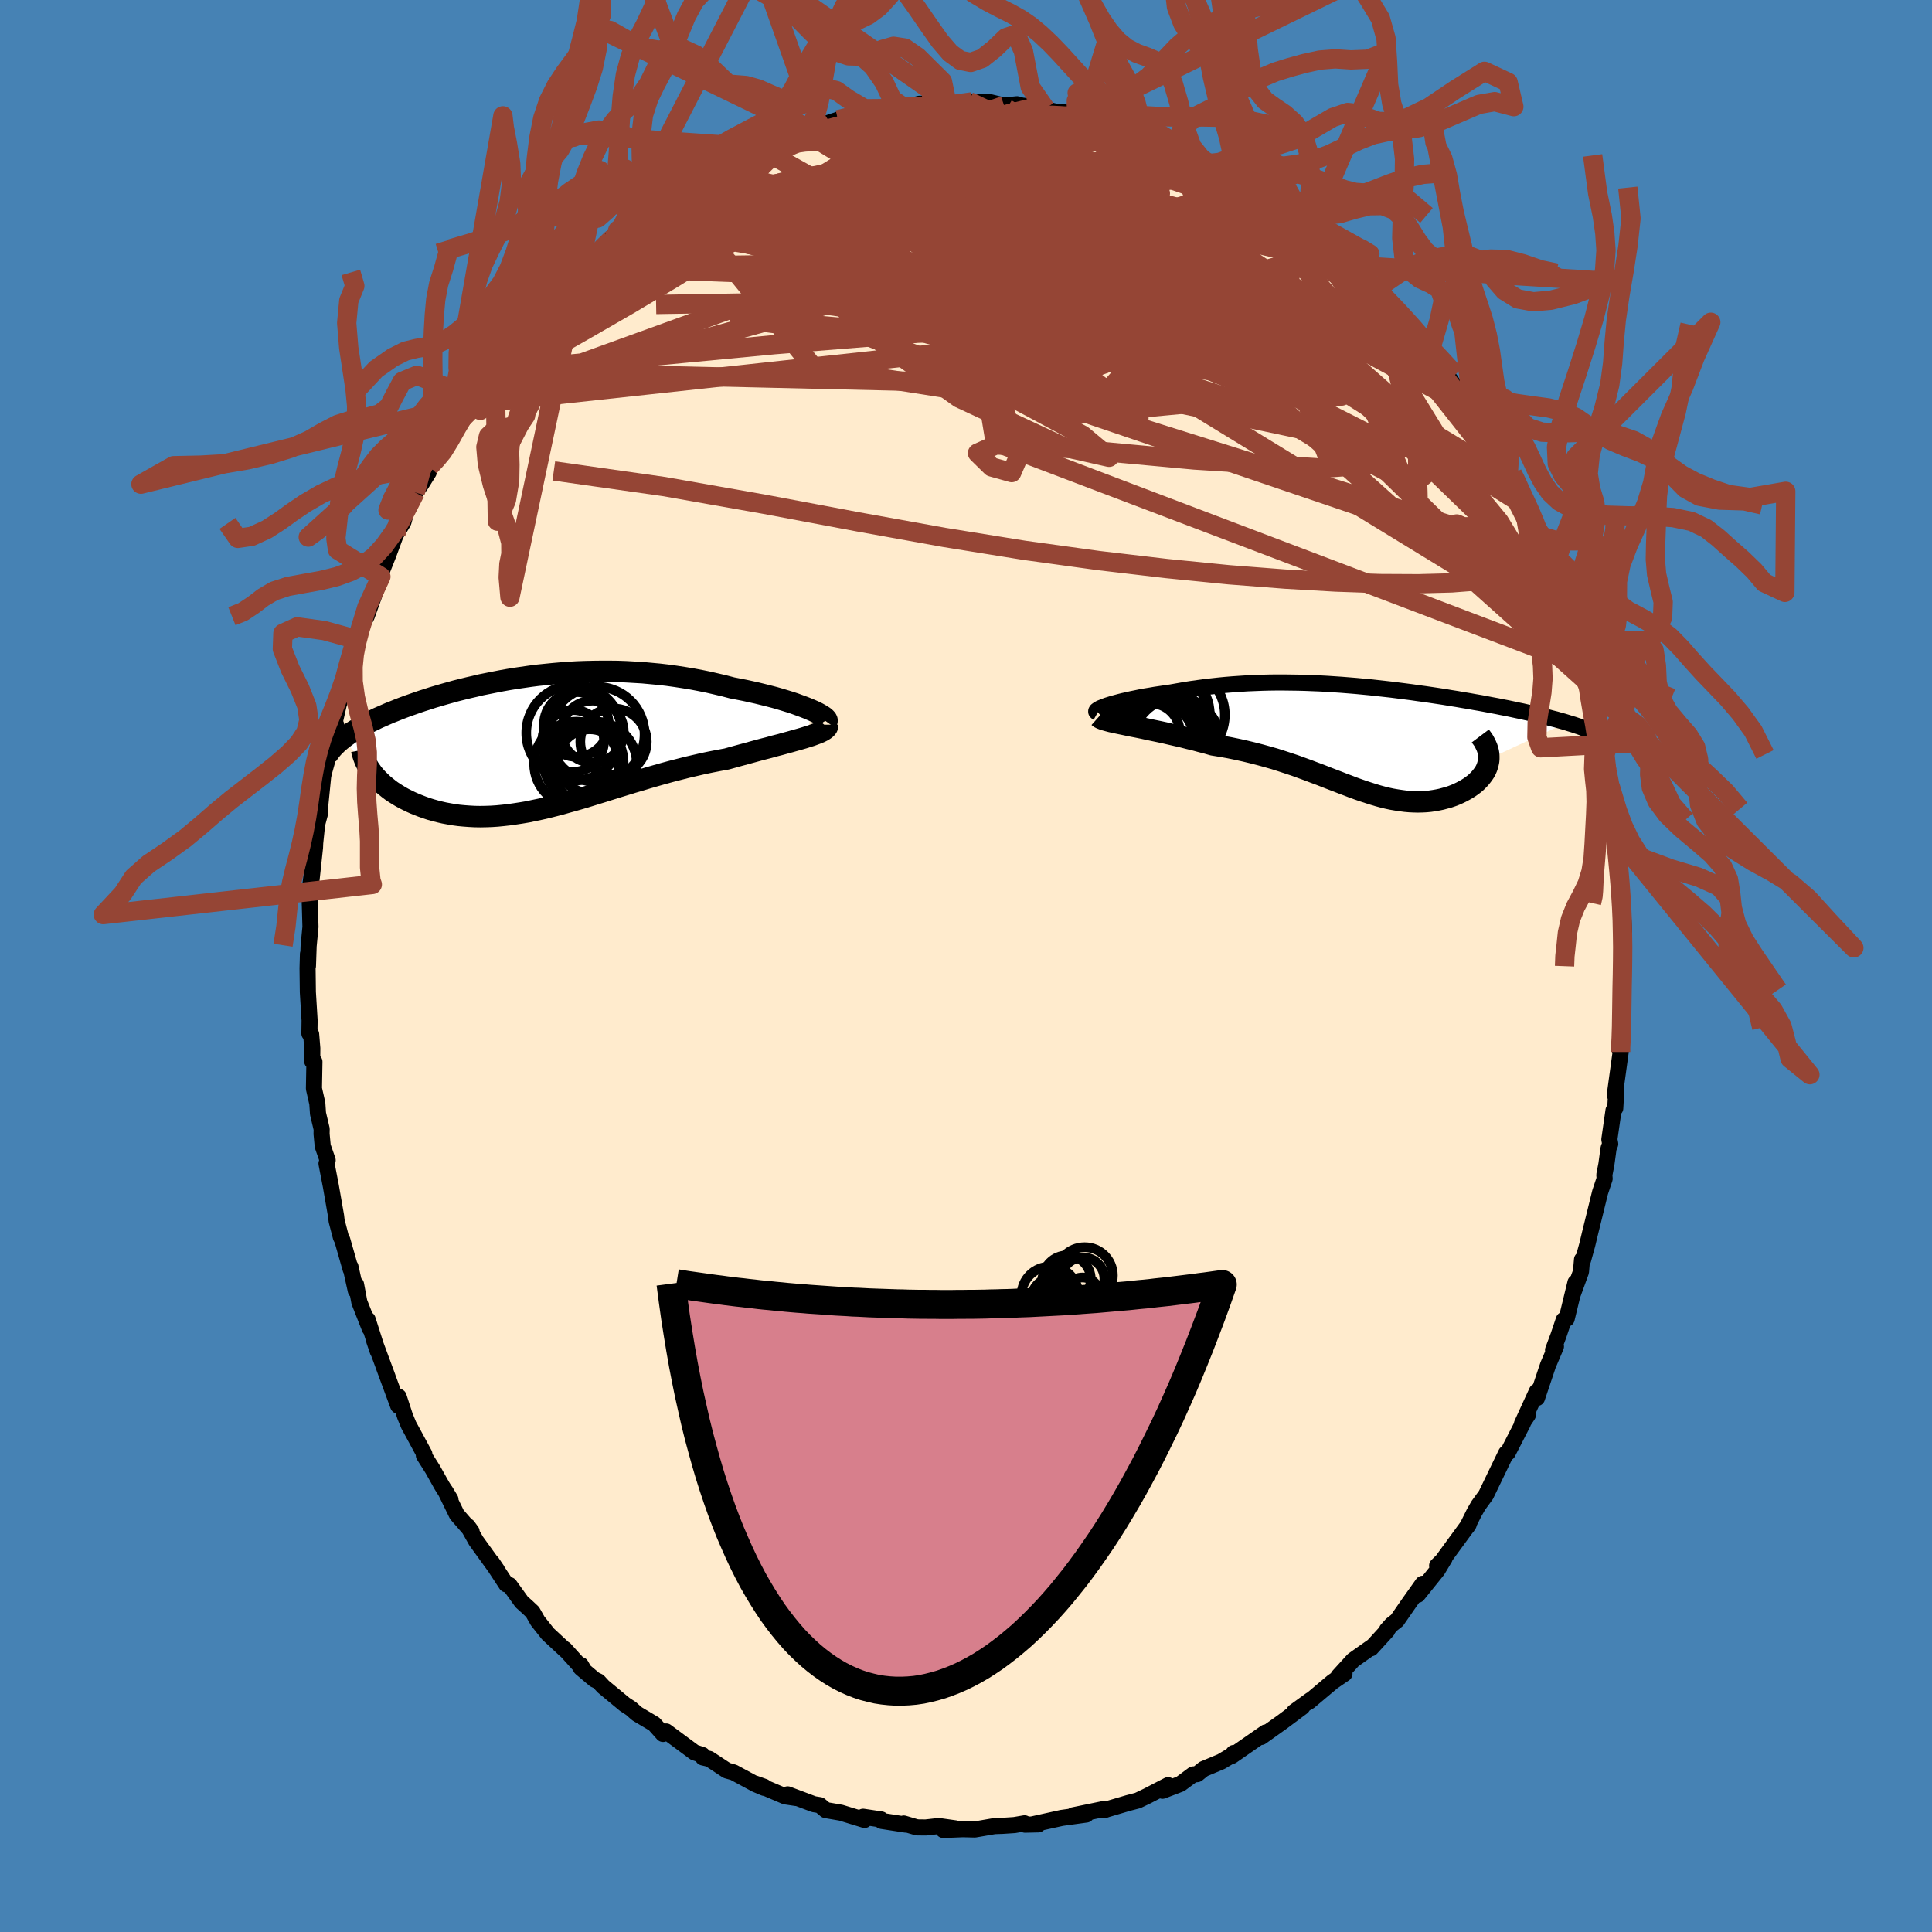<svg viewBox="-100 -100 200 200" xmlns="http://www.w3.org/2000/svg" width="500" height="500" id="face-svg">
    <defs>
      <clipPath id="leftEyeClipPath">
        <polyline points="28.52,-3.39 28.14,-3.55 27.73,-3.71 27.29,-3.87 26.83,-4.04 26.34,-4.2 25.82,-4.36 25.29,-4.52 24.73,-4.68 24.15,-4.83 23.55,-4.98 22.94,-5.13 22.31,-5.27 21.67,-5.41 21.01,-5.54 20.34,-5.67 19.54,-5.88 18.73,-6.07 17.91,-6.26 17.07,-6.43 16.23,-6.59 15.38,-6.73 14.53,-6.86 13.67,-6.98 12.81,-7.08 11.95,-7.16 11.09,-7.24 10.23,-7.29 9.37,-7.34 8.51,-7.37 7.66,-7.38 6.81,-7.38 5.97,-7.37 5.13,-7.35 4.3,-7.32 3.47,-7.27 2.65,-7.21 1.85,-7.14 1.05,-7.06 0.26,-6.98 -0.52,-6.88 -1.28,-6.77 -2.04,-6.66 -2.78,-6.54 -3.51,-6.41 -4.23,-6.27 -4.93,-6.13 -5.63,-5.99 -6.3,-5.83 -6.96,-5.68 -7.61,-5.52 -8.25,-5.36 -8.86,-5.19 -9.47,-5.02 -10.05,-4.85 -10.63,-4.68 -11.18,-4.5 -11.72,-4.33 -12.25,-4.15 -12.76,-3.97 -13.25,-3.8 -13.73,-3.62 -14.2,-3.44 -14.64,-3.26 -15.08,-3.09 -15.49,-2.91 -15.9,-2.73 -16.29,-2.56 -16.66,-2.38 -17.03,-2.2 -17.38,-2.02 -17.72,-1.85 -18.04,-1.67 -18.35,-1.49 -18.65,-1.31 -18.93,-1.13 -19.21,-0.96 -19.46,-0.78 -19.71,-0.6 -19.94,-0.42 -16.87,3.16 -16.68,3.39 -16.47,3.63 -16.25,3.86 -16.01,4.09 -15.77,4.32 -15.5,4.54 -15.23,4.76 -14.94,4.98 -14.63,5.19 -14.31,5.39 -13.98,5.59 -13.64,5.78 -13.28,5.96 -12.91,6.14 -12.53,6.31 -12.13,6.47 -11.72,6.63 -11.3,6.78 -10.86,6.92 -10.4,7.05 -9.93,7.17 -9.45,7.28 -8.96,7.37 -8.45,7.46 -7.93,7.53 -7.4,7.58 -6.86,7.62 -6.3,7.65 -5.73,7.66 -5.16,7.65 -4.57,7.63 -3.97,7.59 -3.36,7.53 -2.74,7.46 -2.11,7.37 -1.46,7.27 -0.81,7.16 -0.15,7.02 0.52,6.88 1.2,6.72 1.89,6.55 2.59,6.37 3.29,6.17 4.01,5.97 4.74,5.76 5.47,5.54 6.21,5.31 6.96,5.08 7.72,4.84 8.49,4.6 9.27,4.36 10.05,4.12 10.84,3.89 11.63,3.65 12.43,3.42 13.24,3.19 14.05,2.97 14.87,2.76 15.69,2.55 16.51,2.36 17.33,2.17 18.15,2 18.97,1.84 19.79,1.69 20.44,1.51 21.09,1.33 21.72,1.16 22.34,0.99 22.96,0.82 23.56,0.66 24.15,0.51 24.72,0.35 25.27,0.21 25.81,0.06 26.33,-0.08 26.82,-0.22 27.29,-0.35 27.74,-0.48 28.15,-0.61" />
      </clipPath>
      <clipPath id="rightEyeClipPath">
        <polyline points="-26.31,-3.55 -26.02,-3.64 -25.7,-3.74 -25.36,-3.83 -24.99,-3.93 -24.59,-4.03 -24.18,-4.12 -23.74,-4.22 -23.29,-4.31 -22.81,-4.41 -22.32,-4.5 -21.82,-4.58 -21.3,-4.67 -20.76,-4.75 -20.22,-4.83 -19.66,-4.91 -18.98,-5.03 -18.3,-5.15 -17.6,-5.26 -16.89,-5.36 -16.18,-5.46 -15.46,-5.54 -14.73,-5.62 -14,-5.69 -13.27,-5.75 -12.53,-5.8 -11.78,-5.85 -11.04,-5.88 -10.29,-5.91 -9.53,-5.93 -8.78,-5.94 -8.03,-5.94 -7.27,-5.93 -6.52,-5.92 -5.76,-5.9 -5.01,-5.87 -4.25,-5.84 -3.5,-5.8 -2.75,-5.75 -2.01,-5.7 -1.26,-5.64 -0.52,-5.58 0.22,-5.51 0.95,-5.44 1.68,-5.36 2.41,-5.28 3.13,-5.2 3.84,-5.11 4.55,-5.02 5.25,-4.93 5.94,-4.83 6.62,-4.74 7.3,-4.64 7.97,-4.54 8.63,-4.44 9.28,-4.33 9.92,-4.23 10.55,-4.12 11.16,-4.02 11.77,-3.91 12.36,-3.81 12.95,-3.7 13.52,-3.59 14.07,-3.49 14.61,-3.38 15.14,-3.28 15.66,-3.17 16.17,-3.06 16.66,-2.96 17.14,-2.85 17.62,-2.75 18.08,-2.64 18.52,-2.53 18.96,-2.43 19.39,-2.32 19.8,-2.21 20.2,-2.11 20.58,-2 20.95,-1.9 21.31,-1.79 13.23,1.97 13.21,2.2 13.16,2.43 13.1,2.66 13.02,2.89 12.92,3.12 12.8,3.34 12.66,3.55 12.5,3.76 12.33,3.97 12.14,4.17 11.94,4.37 11.72,4.56 11.48,4.74 11.24,4.91 10.97,5.08 10.69,5.24 10.39,5.4 10.08,5.55 9.76,5.69 9.42,5.82 9.07,5.94 8.7,6.04 8.33,6.14 7.95,6.22 7.55,6.29 7.15,6.35 6.74,6.39 6.32,6.41 5.9,6.42 5.47,6.41 5.03,6.39 4.58,6.35 4.13,6.29 3.67,6.22 3.2,6.14 2.73,6.04 2.24,5.92 1.76,5.79 1.26,5.64 0.76,5.48 0.24,5.31 -0.28,5.13 -0.81,4.94 -1.35,4.73 -1.91,4.52 -2.47,4.3 -3.05,4.08 -3.64,3.85 -4.25,3.61 -4.87,3.38 -5.5,3.14 -6.16,2.9 -6.82,2.66 -7.51,2.43 -8.21,2.2 -8.93,1.97 -9.67,1.76 -10.43,1.55 -11.21,1.35 -12,1.16 -12.81,0.98 -13.64,0.81 -14.48,0.66 -15.34,0.52 -15.96,0.34 -16.59,0.18 -17.21,0.01 -17.84,-0.14 -18.46,-0.3 -19.08,-0.44 -19.69,-0.58 -20.29,-0.72 -20.89,-0.85 -21.47,-0.97 -22.04,-1.09 -22.59,-1.21 -23.13,-1.32 -23.65,-1.42 -24.14,-1.52" />
      </clipPath>
      <filter id="fuzzy">
        <feTurbulence id="turbulence" baseFrequency="0.05" numOctaves="3" type="noise" result="noise" />
        <feDisplacementMap in="SourceGraphic" in2="noise" scale="2" />
      </filter>
      <linearGradient id="rainbowGradient" x1="0%" y1="0%" x2="100%" y2="0%">
        <stop offset="0%" style="stop-color: [object Object]; stop-opacity: 1" />
        <stop offset="50%" style="stop-color: [object Object]; stop-opacity: 1" />
        <stop offset="100%" style="stop-color: [object Object]; stop-opacity: 1" />
      </linearGradient>
    </defs>
    <rect x="-100" y="-100" width="100%" height="100%" fill="rgb(70, 130, 180)" />
    <polyline id="faceContour" points="67.97,0.02 67.9,2 67.86,3.32 67.85,5.26 67.99,5.41 67.84,8.02 67.69,8.72 67.77,8.9 67.16,13.36 67.31,12.97 67.21,14.72 67.03,14.95 66.6,17.95 66.69,18.42 66.52,18.86 66.29,20.54 66.08,21.62 66.11,22.02 65.64,23.43 64.58,27.74 64.31,28.87 63.88,30.42 63.77,30.39 63.66,31.65 62.77,34.09 63.09,32.77 62.18,36.52 61.88,36.63 61.32,38.29 60.77,39.76 61.07,39.39 60.25,41.32 59.11,44.72 59.09,44.04 57.55,47.4 58.17,46.47 57.76,47.05 57.64,47.35 56.08,50.39 55.91,50.44 55.28,51.74 53.83,54.75 53.05,55.82 52.61,56.58 51.87,58.07 52.04,57.81 49.78,60.9 48.81,62.24 48.77,62.08 49.55,61.31 48.81,62.54 46.76,65.09 47.28,63.95 45.86,65.95 44.62,67.74 44.06,68.18 43.57,68.73 43.61,68.79 41.93,70.63 42.02,70.48 40.08,71.85 38.55,73.53 39.18,73.26 37.95,74.1 35.54,76.13 35.68,75.97 33.97,77.21 34.81,76.71 32.76,78.24 32.72,78.27 30.56,79.81 31.03,79.34 27.53,81.77 27.71,81.47 27.51,81.71 26.42,82.36 24.6,83.12 23.93,83.66 23.52,83.69 22.2,84.67 20.34,85.38 20.92,84.8 18.74,85.93 17.78,86.39 16.78,86.65 14.61,87.29 14.35,87.38 14.55,87.29 14.26,87.27 11.1,87.92 12.45,87.84 9.91,88.19 6.87,88.86 7.48,88.86 6.11,88.89 6.06,88.75 5.01,88.93 3.79,89.01 2.94,89.04 0.91,89.39 -0.33,89.36 -2.35,89.44 -1.12,89.27 -2.82,89.03 -4.17,89.18 -5.08,89.17 -6.44,88.77 -6.26,88.88 -8.73,88.5 -8.78,88.35 -10.65,88.07 -10.5,88.4 -12.95,87.65 -14.52,87.38 -15.13,86.87 -15.75,86.77 -18.46,85.75 -17.58,86.13 -18.71,85.96 -21.81,84.64 -20.88,84.97 -20.89,85.08 -21.79,84.7 -24.05,83.48 -24.76,83.28 -26.58,82.08 -27.23,81.93 -27.28,81.68 -28.11,81.41 -31.04,79.24 -31.36,79.5 -32.28,78.47 -34.03,77.43 -34.28,77.22 -34.67,76.87 -35.33,76.44 -37.55,74.6 -38.05,74.06 -38.45,73.87 -39.87,72.67 -39.86,72.37 -39.55,72.91 -41.53,70.72 -41.44,70.85 -43.28,69.14 -44.34,67.8 -44.87,66.87 -45.39,66.38 -46,65.83 -47.25,64.09 -47.59,64.01 -49.09,61.72 -48.54,62.53 -50.72,59.51 -51.57,58 -51.18,58.54 -52.71,56.78 -53.9,54.34 -53.37,55.22 -54.26,53.79 -55.22,52.08 -56.12,50.66 -56.07,50.52 -57,48.8 -57.69,47.53 -58.07,46.61 -58.73,44.59 -58.78,45.52 -60.24,41.57 -59.86,42.58 -61.26,38.8 -60.89,39.89 -61.94,36.6 -61.72,37.53 -62.8,34.79 -63.14,32.97 -63.17,33.6 -63.72,31.13 -63.7,31.39 -64.57,28.34 -64.71,28.08 -65.15,26.39 -65.21,25.87 -65.75,22.78 -66.2,20.45 -66.08,20.11 -66.59,18.65 -66.71,17.38 -66.7,16.88 -67.08,15.27 -67.15,14.23 -67.5,12.69 -67.45,9.91 -67.68,9.86 -67.67,8.52 -67.79,7.06 -67.97,6.99 -67.95,5.64 -68.13,2.7 -68.16,0.23 -68.12,-1.24 -68.12,0 -68.05,-2.07 -67.86,-4.05 -67.92,-6.14 -67.97,-7.66 -67.75,-9.31 -67.82,-8.27 -67.39,-12.26 -67.37,-12.74 -67.17,-14.67 -66.89,-15.72 -66.9,-16.09 -66.55,-19.59 -66.48,-19.97 -65.72,-22.69 -65.95,-22.16 -65.2,-24.96 -65.41,-25.36 -65.36,-25.18 -64.96,-26.95 -63.95,-30.47 -64,-30.96 -63.2,-32.91 -63.37,-32.98 -63.18,-33.83 -62.01,-37.17 -62.5,-35.32 -62.03,-36.23 -60.57,-40.31 -60.87,-39.69 -60.82,-40 -59.8,-42.56 -59.03,-44.65 -58.24,-45.95 -57.98,-46.89 -57.02,-49.01 -56.39,-49.87 -55.62,-51.11 -55.54,-51.69 -54.74,-53.15 -55.12,-52.32 -53.72,-54.86 -52.3,-57.12 -51.61,-58.13 -51.59,-58.17 -51.18,-58.55 -51.12,-59.02 -49.39,-61.27 -49.14,-61.53 -48.99,-62.07 -48.33,-62.97 -46.01,-65.61 -46.7,-64.97 -45.28,-66.73 -44.27,-68.06 -42.42,-69.63 -42.83,-69.58 -40.44,-71.83 -40.94,-71.17 -39.76,-72.32 -40.08,-72.4 -39.56,-72.62 -37.21,-74.82 -36.08,-76.04 -36.8,-75.15 -35.24,-76.61 -32.39,-78.3 -33.31,-77.96 -31.53,-79.2 -31.05,-79.61 -30.47,-80.03 -30.17,-79.89 -26.64,-82.25 -28.11,-81.2 -26.3,-82.38 -24.56,-83.38 -24.01,-83.37 -23.78,-83.54 -21.36,-84.71 -21.52,-84.75 -19.04,-85.79 -18.81,-85.68 -18.32,-86.08 -16.3,-86.57 -15.29,-87.09 -14.08,-87.3 -15.9,-86.75 -11.84,-88.06 -13.26,-87.61 -10.95,-88.23 -8.2,-88.76 -7.25,-88.74 -8.7,-88.51 -6.37,-88.83 -4.83,-89.26 -3.41,-89.25 -1.79,-89.38 -1.95,-89.21 -2.08,-89.15 0.66,-89.46 0.29,-89.5 2.55,-89.41 3.95,-89.07 5.28,-89.21 5.56,-89.14 5.59,-89.1 8.22,-88.75 7.26,-88.93 11.43,-87.92 10.07,-88.42 12.16,-87.79 14.52,-87.14 12.02,-87.68 14.56,-87.39 14.73,-87.15 18.61,-85.8 17.47,-86.41 18.94,-85.93 19.18,-85.64 21.97,-84.66 20.84,-84.95 22.35,-84.23 24.86,-83.08 25.92,-82.5 25.95,-82.35 26.66,-82.16 26.92,-82.08 28.85,-80.77 29.22,-80.56 31.35,-79.17 30.73,-79.7 33.48,-77.65 34.04,-77.2 35.23,-76.58 35.6,-76.2 37.12,-74.85 35.82,-75.64 37.94,-74.04 39.91,-72.45 39.63,-72.55 40.62,-71.61 42.6,-69.44 41.81,-70.42 43.61,-68.41 44.09,-67.95 45.21,-66.82 46.41,-65.36 46.79,-64.89 46.76,-64.76 47.53,-63.54 48.47,-62.69 50.18,-60.65 51.53,-58.46 50.65,-59.58 52.05,-57.82 52.69,-56.12 52.53,-56.72 54.07,-54.12 54.38,-53.35 54.8,-53.29 56.06,-50.49 56.42,-49.96 56.74,-49.04 57.42,-47.93 58.18,-46.28 58.68,-45.62 59.12,-44.13 59.97,-42.54 60.1,-41.67 60.52,-40.89 61.02,-39.08 61.44,-38.19 62.05,-37.07 62.24,-36.04 62.55,-34.52 63.03,-33.95 63.92,-31.11 63.85,-31.37 64.36,-29.37 64.75,-28.1 65.18,-25.78 65.25,-24.77 65.48,-23.48 65.96,-21.94 66.32,-20.29 66.7,-17.67 66.34,-19.94 66.69,-18.12 67.18,-15.18 67.14,-13.63 67.32,-12.45 67.63,-10.21 67.7,-8.57 67.77,-7.45 67.76,-8.07 67.95,-6.85 68.12,-3.46 68.08,-1.39 68.01,-1.62 67.97,0.02 67.9,2" fill="rgb(255, 235, 205)" stroke="black" stroke-width="1.667" stroke-linejoin="round" filter="url(#fuzzy)" />
    <g transform="translate(40.89 -23.41)">
      <polyline id="rightCountour" points="-26.31,-3.55 -26.02,-3.64 -25.7,-3.74 -25.36,-3.83 -24.99,-3.93 -24.59,-4.03 -24.18,-4.12 -23.74,-4.22 -23.29,-4.31 -22.81,-4.41 -22.32,-4.5 -21.82,-4.58 -21.3,-4.67 -20.76,-4.75 -20.22,-4.83 -19.66,-4.91 -18.98,-5.03 -18.3,-5.15 -17.6,-5.26 -16.89,-5.36 -16.18,-5.46 -15.46,-5.54 -14.73,-5.62 -14,-5.69 -13.27,-5.75 -12.53,-5.8 -11.78,-5.85 -11.04,-5.88 -10.29,-5.91 -9.53,-5.93 -8.78,-5.94 -8.03,-5.94 -7.27,-5.93 -6.52,-5.92 -5.76,-5.9 -5.01,-5.87 -4.25,-5.84 -3.5,-5.8 -2.75,-5.75 -2.01,-5.7 -1.26,-5.64 -0.52,-5.58 0.22,-5.51 0.95,-5.44 1.68,-5.36 2.41,-5.28 3.13,-5.2 3.84,-5.11 4.55,-5.02 5.25,-4.93 5.94,-4.83 6.62,-4.74 7.3,-4.64 7.97,-4.54 8.63,-4.44 9.28,-4.33 9.92,-4.23 10.55,-4.12 11.16,-4.02 11.77,-3.91 12.36,-3.81 12.95,-3.7 13.52,-3.59 14.07,-3.49 14.61,-3.38 15.14,-3.28 15.66,-3.17 16.17,-3.06 16.66,-2.96 17.14,-2.85 17.62,-2.75 18.08,-2.64 18.52,-2.53 18.96,-2.43 19.39,-2.32 19.8,-2.21 20.2,-2.11 20.58,-2 20.95,-1.9 21.31,-1.79 13.23,1.97 13.21,2.2 13.16,2.43 13.1,2.66 13.02,2.89 12.92,3.12 12.8,3.34 12.66,3.55 12.5,3.76 12.33,3.97 12.14,4.17 11.94,4.37 11.72,4.56 11.48,4.74 11.24,4.91 10.97,5.08 10.69,5.24 10.39,5.4 10.08,5.55 9.76,5.69 9.42,5.82 9.07,5.94 8.7,6.04 8.33,6.14 7.95,6.22 7.55,6.29 7.15,6.35 6.74,6.39 6.32,6.41 5.9,6.42 5.47,6.41 5.03,6.39 4.58,6.35 4.13,6.29 3.67,6.22 3.2,6.14 2.73,6.04 2.24,5.92 1.76,5.79 1.26,5.64 0.76,5.48 0.24,5.31 -0.28,5.13 -0.81,4.94 -1.35,4.73 -1.91,4.52 -2.47,4.3 -3.05,4.08 -3.64,3.85 -4.25,3.61 -4.87,3.38 -5.5,3.14 -6.16,2.9 -6.82,2.66 -7.51,2.43 -8.21,2.2 -8.93,1.97 -9.67,1.76 -10.43,1.55 -11.21,1.35 -12,1.16 -12.81,0.98 -13.64,0.81 -14.48,0.66 -15.34,0.52 -15.96,0.34 -16.59,0.18 -17.21,0.01 -17.84,-0.14 -18.46,-0.3 -19.08,-0.44 -19.69,-0.58 -20.29,-0.72 -20.89,-0.85 -21.47,-0.97 -22.04,-1.09 -22.59,-1.21 -23.13,-1.32 -23.65,-1.42 -24.14,-1.52" fill="white" stroke="white" stroke-width="0" stroke-linejoin="round" filter="url(#fuzzy)" />
    </g>
    <g transform="translate(-44.56 -23.12)">
      <polyline id="leftCountour" points="28.52,-3.39 28.14,-3.55 27.73,-3.71 27.29,-3.87 26.83,-4.04 26.34,-4.2 25.82,-4.36 25.29,-4.52 24.73,-4.68 24.15,-4.83 23.55,-4.98 22.94,-5.13 22.31,-5.27 21.67,-5.41 21.01,-5.54 20.34,-5.67 19.54,-5.88 18.73,-6.07 17.91,-6.26 17.07,-6.43 16.23,-6.59 15.38,-6.73 14.53,-6.86 13.67,-6.98 12.81,-7.08 11.95,-7.16 11.09,-7.24 10.23,-7.29 9.37,-7.34 8.51,-7.37 7.66,-7.38 6.81,-7.38 5.97,-7.37 5.13,-7.35 4.3,-7.32 3.47,-7.27 2.65,-7.21 1.85,-7.14 1.05,-7.06 0.26,-6.98 -0.52,-6.88 -1.28,-6.77 -2.04,-6.66 -2.78,-6.54 -3.51,-6.41 -4.23,-6.27 -4.93,-6.13 -5.63,-5.99 -6.3,-5.83 -6.96,-5.68 -7.61,-5.52 -8.25,-5.36 -8.86,-5.19 -9.47,-5.02 -10.05,-4.85 -10.63,-4.68 -11.18,-4.5 -11.72,-4.33 -12.25,-4.15 -12.76,-3.97 -13.25,-3.8 -13.73,-3.62 -14.2,-3.44 -14.64,-3.26 -15.08,-3.09 -15.49,-2.91 -15.9,-2.73 -16.29,-2.56 -16.66,-2.38 -17.03,-2.2 -17.38,-2.02 -17.72,-1.85 -18.04,-1.67 -18.35,-1.49 -18.65,-1.31 -18.93,-1.13 -19.21,-0.96 -19.46,-0.78 -19.71,-0.6 -19.94,-0.42 -16.87,3.16 -16.68,3.39 -16.47,3.63 -16.25,3.86 -16.01,4.09 -15.77,4.32 -15.5,4.54 -15.23,4.76 -14.94,4.98 -14.63,5.19 -14.31,5.39 -13.98,5.59 -13.64,5.78 -13.28,5.96 -12.91,6.14 -12.53,6.31 -12.13,6.47 -11.72,6.63 -11.3,6.78 -10.86,6.92 -10.4,7.05 -9.93,7.17 -9.45,7.28 -8.96,7.37 -8.45,7.46 -7.93,7.53 -7.4,7.58 -6.86,7.62 -6.3,7.65 -5.73,7.66 -5.16,7.65 -4.57,7.63 -3.97,7.59 -3.36,7.53 -2.74,7.46 -2.11,7.37 -1.46,7.27 -0.81,7.16 -0.15,7.02 0.52,6.88 1.2,6.72 1.89,6.55 2.59,6.37 3.29,6.17 4.01,5.97 4.74,5.76 5.47,5.54 6.21,5.31 6.96,5.08 7.72,4.84 8.49,4.6 9.27,4.36 10.05,4.12 10.84,3.89 11.63,3.65 12.43,3.42 13.24,3.19 14.05,2.97 14.87,2.76 15.69,2.55 16.51,2.36 17.33,2.17 18.15,2 18.97,1.84 19.79,1.69 20.44,1.51 21.09,1.33 21.72,1.16 22.34,0.99 22.96,0.82 23.56,0.66 24.15,0.51 24.72,0.35 25.27,0.21 25.81,0.06 26.33,-0.08 26.82,-0.22 27.29,-0.35 27.74,-0.48 28.15,-0.61" fill="white" stroke="white" stroke-width="0" stroke-linejoin="round" filter="url(#fuzzy)" />
    </g>
    <g transform="translate(40.89 -23.41)">
      <polyline id="rightUpper" points="-27.27,-2.81 -27.36,-2.86 -27.41,-2.91 -27.41,-2.97 -27.37,-3.04 -27.28,-3.11 -27.16,-3.19 -27,-3.28 -26.8,-3.36 -26.57,-3.45 -26.31,-3.55 -26.02,-3.64 -25.7,-3.74 -25.36,-3.83 -24.99,-3.93 -24.59,-4.03 -24.18,-4.12 -23.74,-4.22 -23.29,-4.31 -22.81,-4.41 -22.32,-4.5 -21.82,-4.58 -21.3,-4.67 -20.76,-4.75 -20.22,-4.83 -19.66,-4.91 -18.98,-5.03 -18.3,-5.15 -17.6,-5.26 -16.89,-5.36 -16.18,-5.46 -15.46,-5.54 -14.73,-5.62 -14,-5.69 -13.27,-5.75 -12.53,-5.8 -11.78,-5.85 -11.04,-5.88 -10.29,-5.91 -9.53,-5.93 -8.78,-5.94 -8.03,-5.94 -7.27,-5.93 -6.52,-5.92 -5.76,-5.9 -5.01,-5.87 -4.25,-5.84 -3.5,-5.8 -2.75,-5.75 -2.01,-5.7 -1.26,-5.64 -0.52,-5.58 0.22,-5.51 0.95,-5.44 1.68,-5.36 2.41,-5.28 3.13,-5.2 3.84,-5.11 4.55,-5.02 5.25,-4.93 5.94,-4.83 6.62,-4.74 7.3,-4.64 7.97,-4.54 8.63,-4.44 9.28,-4.33 9.92,-4.23 10.55,-4.12 11.16,-4.02 11.77,-3.91 12.36,-3.81 12.95,-3.7 13.52,-3.59 14.07,-3.49 14.61,-3.38 15.14,-3.28 15.66,-3.17 16.17,-3.06 16.66,-2.96 17.14,-2.85 17.62,-2.75 18.08,-2.64 18.52,-2.53 18.96,-2.43 19.39,-2.32 19.8,-2.21 20.2,-2.11 20.58,-2 20.95,-1.9 21.31,-1.79 21.66,-1.68 22,-1.58 22.32,-1.47 22.63,-1.37 22.92,-1.26 23.2,-1.16 23.47,-1.05 23.73,-0.94 23.98,-0.84 24.21,-0.73" fill="none" stroke="black" stroke-width="1.667" stroke-linejoin="round" filter="url(#fuzzy)" />
      <polyline id="rightLower" points="-27.16,-2.37 -27.07,-2.29 -26.92,-2.21 -26.72,-2.13 -26.47,-2.05 -26.18,-1.97 -25.84,-1.88 -25.46,-1.8 -25.05,-1.71 -24.61,-1.62 -24.14,-1.52 -23.65,-1.42 -23.13,-1.32 -22.59,-1.21 -22.04,-1.09 -21.47,-0.97 -20.89,-0.85 -20.29,-0.72 -19.69,-0.58 -19.08,-0.44 -18.46,-0.3 -17.84,-0.14 -17.21,0.01 -16.59,0.18 -15.96,0.34 -15.34,0.52 -14.48,0.66 -13.64,0.81 -12.81,0.98 -12,1.16 -11.21,1.35 -10.43,1.55 -9.67,1.76 -8.93,1.97 -8.21,2.2 -7.51,2.43 -6.82,2.66 -6.16,2.9 -5.5,3.14 -4.87,3.38 -4.25,3.61 -3.64,3.85 -3.05,4.08 -2.47,4.3 -1.91,4.52 -1.35,4.73 -0.81,4.94 -0.28,5.13 0.24,5.31 0.76,5.48 1.26,5.64 1.76,5.79 2.24,5.92 2.73,6.04 3.2,6.14 3.67,6.22 4.13,6.29 4.58,6.35 5.03,6.39 5.47,6.41 5.9,6.42 6.32,6.41 6.74,6.39 7.15,6.35 7.55,6.29 7.95,6.22 8.33,6.14 8.7,6.04 9.07,5.94 9.42,5.82 9.76,5.69 10.08,5.55 10.39,5.4 10.69,5.24 10.97,5.08 11.24,4.91 11.48,4.74 11.72,4.56 11.94,4.37 12.14,4.17 12.33,3.97 12.5,3.76 12.66,3.55 12.8,3.34 12.92,3.12 13.02,2.89 13.1,2.66 13.16,2.43 13.21,2.2 13.23,1.97 13.23,1.73 13.22,1.5 13.18,1.26 13.12,1.02 13.04,0.78 12.94,0.55 12.82,0.31 12.69,0.07 12.53,-0.16 12.35,-0.4" fill="none" stroke="black" stroke-width="2.222" stroke-linejoin="round" filter="url(#fuzzy)" />
      <circle r="4.514" cx="-19.087" cy="0.196" stroke="black" fill="none" stroke-width="1.0" filter="url(#fuzzy)" clip-path="url(#rightEyeClipPath)" /><circle r="4.538" cx="-20.562" cy="-2.879" stroke="black" fill="none" stroke-width="1.0" filter="url(#fuzzy)" clip-path="url(#rightEyeClipPath)" /><circle r="4.178" cx="-20.232" cy="-3.659" stroke="black" fill="none" stroke-width="1.0" filter="url(#fuzzy)" clip-path="url(#rightEyeClipPath)" /><circle r="3.058" cx="-21.807" cy="-0.724" stroke="black" fill="none" stroke-width="1.0" filter="url(#fuzzy)" clip-path="url(#rightEyeClipPath)" /><circle r="4.912" cx="-19.007" cy="-2.589" stroke="black" fill="none" stroke-width="1.0" filter="url(#fuzzy)" clip-path="url(#rightEyeClipPath)" /><circle r="4.124" cx="-19.617" cy="-0.674" stroke="black" fill="none" stroke-width="1.0" filter="url(#fuzzy)" clip-path="url(#rightEyeClipPath)" /><circle r="3.832" cx="-21.117" cy="-0.029" stroke="black" fill="none" stroke-width="1.0" filter="url(#fuzzy)" clip-path="url(#rightEyeClipPath)" /><circle r="4.196" cx="-20.997" cy="-1.159" stroke="black" fill="none" stroke-width="1.0" filter="url(#fuzzy)" clip-path="url(#rightEyeClipPath)" /><circle r="4.752" cx="-20.407" cy="-2.654" stroke="black" fill="none" stroke-width="1.0" filter="url(#fuzzy)" clip-path="url(#rightEyeClipPath)" /><circle r="4.682" cx="-20.357" cy="0.671" stroke="black" fill="none" stroke-width="1.0" filter="url(#fuzzy)" clip-path="url(#rightEyeClipPath)" />
      </g>
    <g transform="translate(-44.56 -23.12)">
      <polyline id="leftUpper" points="30.12,-2.17 30.17,-2.24 30.17,-2.33 30.12,-2.43 30.01,-2.55 29.87,-2.67 29.67,-2.8 29.44,-2.94 29.17,-3.09 28.86,-3.24 28.52,-3.39 28.14,-3.55 27.73,-3.71 27.29,-3.87 26.83,-4.04 26.34,-4.2 25.82,-4.36 25.29,-4.52 24.73,-4.68 24.15,-4.83 23.55,-4.98 22.94,-5.13 22.31,-5.27 21.67,-5.41 21.01,-5.54 20.34,-5.67 19.54,-5.88 18.73,-6.07 17.91,-6.26 17.07,-6.43 16.23,-6.59 15.38,-6.73 14.53,-6.86 13.67,-6.98 12.81,-7.08 11.95,-7.16 11.09,-7.24 10.23,-7.29 9.37,-7.34 8.51,-7.37 7.66,-7.38 6.81,-7.38 5.97,-7.37 5.13,-7.35 4.3,-7.32 3.47,-7.27 2.65,-7.21 1.85,-7.14 1.05,-7.06 0.26,-6.98 -0.52,-6.88 -1.28,-6.77 -2.04,-6.66 -2.78,-6.54 -3.51,-6.41 -4.23,-6.27 -4.93,-6.13 -5.63,-5.99 -6.3,-5.83 -6.96,-5.68 -7.61,-5.52 -8.25,-5.36 -8.86,-5.19 -9.47,-5.02 -10.05,-4.85 -10.63,-4.68 -11.18,-4.5 -11.72,-4.33 -12.25,-4.15 -12.76,-3.97 -13.25,-3.8 -13.73,-3.62 -14.2,-3.44 -14.64,-3.26 -15.08,-3.09 -15.49,-2.91 -15.9,-2.73 -16.29,-2.56 -16.66,-2.38 -17.03,-2.2 -17.38,-2.02 -17.72,-1.85 -18.04,-1.67 -18.35,-1.49 -18.65,-1.31 -18.93,-1.13 -19.21,-0.96 -19.46,-0.78 -19.71,-0.6 -19.94,-0.42 -20.16,-0.25 -20.37,-0.07 -20.57,0.11 -20.75,0.29 -20.92,0.46 -21.08,0.64 -21.23,0.82 -21.36,1 -21.49,1.17 -21.6,1.35" fill="none" stroke="black" stroke-width="2.222" stroke-linejoin="round" filter="url(#fuzzy)" />
      <polyline id="leftLower" points="30.24,-1.86 30.24,-1.73 30.19,-1.6 30.08,-1.47 29.93,-1.35 29.73,-1.22 29.49,-1.1 29.21,-0.98 28.89,-0.86 28.54,-0.73 28.15,-0.61 27.74,-0.48 27.29,-0.35 26.82,-0.22 26.33,-0.08 25.81,0.06 25.27,0.21 24.72,0.35 24.15,0.51 23.56,0.66 22.96,0.82 22.34,0.99 21.72,1.16 21.09,1.33 20.44,1.51 19.79,1.69 18.97,1.84 18.15,2 17.33,2.17 16.51,2.36 15.69,2.55 14.87,2.76 14.05,2.97 13.24,3.19 12.43,3.42 11.63,3.65 10.84,3.89 10.05,4.12 9.27,4.36 8.49,4.6 7.72,4.84 6.96,5.08 6.21,5.31 5.47,5.54 4.74,5.76 4.01,5.97 3.29,6.17 2.59,6.37 1.89,6.55 1.2,6.72 0.52,6.88 -0.15,7.02 -0.81,7.16 -1.46,7.27 -2.11,7.37 -2.74,7.46 -3.36,7.53 -3.97,7.59 -4.57,7.63 -5.16,7.65 -5.73,7.66 -6.3,7.65 -6.86,7.62 -7.4,7.58 -7.93,7.53 -8.45,7.46 -8.96,7.37 -9.45,7.28 -9.93,7.17 -10.4,7.05 -10.86,6.92 -11.3,6.78 -11.72,6.63 -12.13,6.47 -12.53,6.31 -12.91,6.14 -13.28,5.96 -13.64,5.78 -13.98,5.59 -14.31,5.39 -14.63,5.19 -14.94,4.98 -15.23,4.76 -15.5,4.54 -15.77,4.32 -16.01,4.09 -16.25,3.86 -16.47,3.63 -16.68,3.39 -16.87,3.16 -17.04,2.92 -17.21,2.68 -17.35,2.44 -17.49,2.19 -17.61,1.95 -17.71,1.71 -17.8,1.47 -17.88,1.23 -17.95,0.99 -18,0.75" fill="none" stroke="black" stroke-width="2.222" stroke-linejoin="round" filter="url(#fuzzy)" />
      <circle r="4.928" cx="6.358" cy="-0.852" stroke="black" fill="none" stroke-width="1.0" filter="url(#fuzzy)" clip-path="url(#leftEyeClipPath)" /><circle r="3.352" cx="4.223" cy="-1.887" stroke="black" fill="none" stroke-width="1.0" filter="url(#fuzzy)" clip-path="url(#leftEyeClipPath)" /><circle r="4.406" cx="6.083" cy="2.213" stroke="black" fill="none" stroke-width="1.0" filter="url(#fuzzy)" clip-path="url(#leftEyeClipPath)" /><circle r="3.22" cx="5.908" cy="-1.132" stroke="black" fill="none" stroke-width="1.0" filter="url(#fuzzy)" clip-path="url(#leftEyeClipPath)" /><circle r="3.44" cx="8.073" cy="-0.097" stroke="black" fill="none" stroke-width="1.0" filter="url(#fuzzy)" clip-path="url(#leftEyeClipPath)" /><circle r="4.944" cx="3.983" cy="-1.012" stroke="black" fill="none" stroke-width="1.0" filter="url(#fuzzy)" clip-path="url(#leftEyeClipPath)" /><circle r="4.134" cx="4.978" cy="2.013" stroke="black" fill="none" stroke-width="1.0" filter="url(#fuzzy)" clip-path="url(#leftEyeClipPath)" /><circle r="3.198" cx="3.893" cy="-0.177" stroke="black" fill="none" stroke-width="1.0" filter="url(#fuzzy)" clip-path="url(#leftEyeClipPath)" /><circle r="3.298" cx="5.608" cy="1.913" stroke="black" fill="none" stroke-width="1.0" filter="url(#fuzzy)" clip-path="url(#leftEyeClipPath)" /><circle r="4.382" cx="4.233" cy="2.208" stroke="black" fill="none" stroke-width="1.0" filter="url(#fuzzy)" clip-path="url(#leftEyeClipPath)" />
    </g>
    <g id="hairs">
      <polyline points="-8.7,-88.51 -6.91,-88.75 -5.8,-88.78 -5.34,-88.55 -5.53,-88.08 -6.31,-87.38 -7.57,-86.48 -9.28,-85.36 -11.48,-83.95 -14.27,-82.22 -17.77,-80.12 -22.09,-77.61 -27.27,-74.71 -33.26,-71.43 -40.06,-67.72" fill="none" stroke="rgb(149, 69, 53)" stroke-width="2" stroke-linejoin="round" filter="url(#fuzzy)" /><polyline points="21.97,-84.66 21.81,-84.58 22.68,-84.1 23.69,-83.56 24.49,-83.12 25.02,-82.79 25.34,-82.53 25.53,-82.29 25.6,-82.05 25.52,-81.82 25.26,-81.63 24.76,-81.49 23.97,-81.44 22.87,-81.48 21.42,-81.64 19.63,-81.92 17.47,-82.33 14.94,-82.85 11.99,-83.46 8.59,-84.17 4.75,-84.99 0.6,-85.98 -3.62,-87.21" fill="none" stroke="rgb(149, 69, 53)" stroke-width="2" stroke-linejoin="round" filter="url(#fuzzy)" /><polyline points="44.09,-67.95 45.14,-66.8 46.01,-65.75 46.73,-64.8 47.46,-63.81 48.27,-62.71 49.14,-61.54 50,-60.37 50.78,-59.29 51.43,-58.36 51.94,-57.58 52.33,-56.97 52.6,-56.52 52.75,-56.26 52.76,-56.2 52.58,-56.41 52.17,-56.92 51.53,-57.76 50.67,-58.92 49.65,-60.35 48.5,-62.03 47.14,-64.06" fill="none" stroke="rgb(149, 69, 53)" stroke-width="2" stroke-linejoin="round" filter="url(#fuzzy)" /><polyline points="14.56,-87.39 15.63,-86.91 17.1,-86.35 18.41,-85.85 19.65,-85.34 20.88,-84.79 22.1,-84.23 23.27,-83.67 24.35,-83.15 25.26,-82.72 25.94,-82.4 26.33,-82.23 26.43,-82.2 26.27,-82.29 25.8,-82.53 24.7,-83.08" fill="none" stroke="rgb(149, 69, 53)" stroke-width="2" stroke-linejoin="round" filter="url(#fuzzy)" /><polyline points="46.41,-65.36 46.52,-65.03 46.34,-64.69 45.95,-64.26 45.25,-63.85 44.07,-63.58 42.29,-63.59 39.85,-63.92 36.76,-64.57 33,-65.51 28.57,-66.71 23.43,-68.18 17.57,-69.93 10.93,-71.98 3.46,-74.31 -4.9,-76.94 -14.17,-79.91" fill="none" stroke="rgb(149, 69, 53)" stroke-width="2" stroke-linejoin="round" filter="url(#fuzzy)" /><polyline points="-32.39,-78.3 -32.14,-78.3 -30.55,-78.44 -28.15,-78.41 -25.06,-78.18 -21.31,-77.78 -16.97,-77.23 -12.12,-76.51 -6.79,-75.62 -1.04,-74.56 5.11,-73.33 11.61,-71.97 18.38,-70.54 25.33,-69.11 32.36,-67.72 39.46,-66.29" fill="none" stroke="rgb(149, 69, 53)" stroke-width="2" stroke-linejoin="round" filter="url(#fuzzy)" /><polyline points="59.12,-44.13 59.49,-42.91 59.22,-42.03 58.45,-41.3 57.2,-40.7 55.43,-40.22 53.13,-39.88 50.27,-39.66 46.84,-39.57 42.84,-39.59 38.25,-39.75 33.05,-40.05 27.24,-40.5 20.81,-41.14 13.74,-41.97 6.05,-43.03 -2.26,-44.37 -11.19,-45.98 -20.82,-47.79 -31.25,-49.63 -42.67,-51.25" fill="none" stroke="rgb(149, 69, 53)" stroke-width="2" stroke-linejoin="round" filter="url(#fuzzy)" /><polyline points="-24.56,-83.38 -23.91,-83.51 -22.85,-83.9 -21.5,-84.41 -20.01,-84.94 -18.48,-85.45 -16.94,-85.92 -15.4,-86.35 -13.91,-86.76 -12.49,-87.13 -11.17,-87.47 -9.97,-87.78 -8.86,-88.07 -7.82,-88.34 -6.88,-88.57 -6.1,-88.76 -5.58,-88.9 -5.44,-88.97 -5.73,-88.96 -6.41,-88.87 -7.21,-88.74" fill="none" stroke="rgb(149, 69, 53)" stroke-width="2" stroke-linejoin="round" filter="url(#fuzzy)" /><polyline points="-6.37,-88.83 -4.74,-88.94 -2.88,-88.59 -0.87,-87.88 1.34,-86.9 3.9,-85.67 6.86,-84.23 10.18,-82.59 13.8,-80.75 17.62,-78.75 21.55,-76.62 25.54,-74.39 29.6,-72.06 33.75,-69.66 37.99,-67.19 42.28,-64.69 46.63,-62.02" fill="none" stroke="rgb(149, 69, 53)" stroke-width="2" stroke-linejoin="round" filter="url(#fuzzy)" /><polyline points="29.22,-80.56 30.42,-79.73 30.98,-79.15 31.18,-78.63 30.91,-78.22 30.07,-77.97 28.61,-77.87 26.58,-77.91 24,-78.07 20.87,-78.33 17.14,-78.7 12.7,-79.21 7.49,-79.89 1.46,-80.77 -5.42,-81.85 -13.16,-83.12" fill="none" stroke="rgb(149, 69, 53)" stroke-width="2" stroke-linejoin="round" filter="url(#fuzzy)" /><polyline points="30.73,-79.7 32.7,-78.25 33.95,-77.33 34.9,-76.62 35.7,-75.98 36.42,-75.36 37.12,-74.75 37.79,-74.14 38.42,-73.57 38.95,-73.06 39.33,-72.66 39.52,-72.41 39.49,-72.31 39.23,-72.4 38.71,-72.69 37.93,-73.18 36.85,-73.92 35.47,-74.89 33.81,-76.1 31.93,-77.5 29.9,-79.06 27.65,-80.85" fill="none" stroke="rgb(149, 69, 53)" stroke-width="2" stroke-linejoin="round" filter="url(#fuzzy)" /><polyline points="18.61,-85.8 18.4,-85.96 19.18,-85.61 20.4,-84.99 21.8,-84.24 23.31,-83.4 24.88,-82.51 26.44,-81.63 27.89,-80.81 29.16,-80.09 30.26,-79.47 31.21,-78.93 32.04,-78.46 32.73,-78.08 33.15,-77.86 33.17,-77.89 32.56,-78.34" fill="none" stroke="rgb(149, 69, 53)" stroke-width="2" stroke-linejoin="round" filter="url(#fuzzy)" /><polyline points="22.35,-84.23 24.22,-83.33 25.39,-82.72 26.27,-82.24 27.11,-81.77 28,-81.25 28.93,-80.69 29.82,-80.13 30.6,-79.63 31.22,-79.22 31.62,-78.95 31.74,-78.84 31.57,-78.91 31.07,-79.18 30.27,-79.64 29.18,-80.27 27.75,-81.11 25.7,-82.33" fill="none" stroke="rgb(149, 69, 53)" stroke-width="2" stroke-linejoin="round" filter="url(#fuzzy)" /><polyline points="-24.01,-83.37 -23.12,-83.77 -21.68,-84.29 -20.04,-84.76 -18.27,-85.15 -16.39,-85.47 -14.4,-85.74 -12.34,-85.97 -10.25,-86.18 -8.15,-86.37 -6.04,-86.54 -3.89,-86.72 -1.72,-86.89 0.46,-87.06 2.56,-87.2 4.5,-87.32 6.21,-87.44 7.69,-87.55 9.01,-87.66 10.32,-87.7 11.66,-87.66" fill="none" stroke="rgb(149, 69, 53)" stroke-width="2" stroke-linejoin="round" filter="url(#fuzzy)" /><polyline points="-36.08,-76.04 -35.97,-75.95 -35,-76.62 -33.97,-77.37 -33.15,-77.97 -32.57,-78.39 -32.2,-78.62 -32.02,-78.67 -32.02,-78.54 -32.23,-78.23 -32.7,-77.7 -33.5,-76.93 -34.71,-75.84 -36.42,-74.35 -38.7,-72.39 -41.64,-69.89" fill="none" stroke="rgb(149, 69, 53)" stroke-width="2" stroke-linejoin="round" filter="url(#fuzzy)" /><polyline points="-13.26,-87.61 -11.12,-88.11 -9.6,-88.37 -8.7,-88.44 -8.1,-88.42 -7.6,-88.32 -7.22,-88.15 -7.02,-87.87 -7.07,-87.48 -7.39,-86.97 -7.96,-86.35 -8.75,-85.61 -9.77,-84.74 -11.06,-83.72 -12.67,-82.52 -14.66,-81.12 -17.05,-79.52 -19.85,-77.71 -23.04,-75.69 -26.61,-73.46 -30.55,-71.04 -34.89,-68.45 -39.61,-65.73 -44.85,-62.76" fill="none" stroke="rgb(149, 69, 53)" stroke-width="2" stroke-linejoin="round" filter="url(#fuzzy)" /><polyline points="-31.05,-79.61 -30.33,-80.01 -29.19,-80.6 -27.9,-81.28 -26.61,-81.96 -25.32,-82.62 -24.05,-83.24 -22.84,-83.82 -21.69,-84.36 -20.63,-84.86 -19.67,-85.29 -18.85,-85.66 -18.22,-85.93 -17.82,-86.1 -17.7,-86.15 -17.88,-86.08 -18.41,-85.86 -19.32,-85.47 -20.61,-84.9 -22.28,-84.15" fill="none" stroke="rgb(149, 69, 53)" stroke-width="2" stroke-linejoin="round" filter="url(#fuzzy)" /><polyline points="37.12,-74.85 36.68,-74.87 36.7,-74.19 36.26,-73.41 35.1,-72.68 33.16,-72.02 30.46,-71.41 26.97,-70.84 22.69,-70.31 17.59,-69.81 11.67,-69.38 4.88,-69.07 -2.84,-68.88 -11.55,-68.77 -21.29,-68.66 -32.08,-68.48" fill="none" stroke="rgb(149, 69, 53)" stroke-width="2" stroke-linejoin="round" filter="url(#fuzzy)" /><polyline points="26.66,-82.16 27.38,-81.73 28.46,-81.03 29.59,-80.29 30.7,-79.56 31.77,-78.84 32.75,-78.17 33.58,-77.58 34.2,-77.13 34.57,-76.83 34.68,-76.68 34.57,-76.68 34.23,-76.82 33.66,-77.12 32.85,-77.6 31.75,-78.27 30.36,-79.15 28.55,-80.33 26.06,-81.95" fill="none" stroke="rgb(149, 69, 53)" stroke-width="2" stroke-linejoin="round" filter="url(#fuzzy)" /><polyline points="25.92,-82.5 41.94,-64.39 36.94,-59.78 22.79,-58.19 12.28,-57.2 10.34,-56.87 13.45,-58.13 16.07,-61.11 15.62,-64.63 12.77,-67.07 8.87,-67.77 4.05,-67.46 -2.17,-67.64 -8.85,-69.48 -13.08,-73.32 -12.73,-78.6 -9.79,-83.9 -8.52,-87.42 -11.84,-88.06" fill="none" stroke="rgb(149, 69, 53)" stroke-width="2" stroke-linejoin="round" filter="url(#fuzzy)" /><polyline points="-6.37,-88.83 -6.6,-85.84 2.43,-85.42 8.56,-85.24 11.22,-84.27 12.69,-81.9 14.86,-78.17 17.62,-74.12 19.39,-71.24 18.78,-70.53 15.77,-71.87 11.72,-74.06 8.67,-75.54 8.66,-75.23 12.66,-73.35 18.99,-71.8 22.62,-73.39 18.05,-79.35 6.46,-86.6 0.29,-89.5" fill="none" stroke="rgb(149, 69, 53)" stroke-width="2" stroke-linejoin="round" filter="url(#fuzzy)" /><polyline points="64.36,-29.37 25.31,-64.32 25.32,-70.24 31.37,-67.57 31.95,-66.62 27.68,-69 22.99,-72.47 20.66,-74.84 20.35,-75.43 19.85,-74.74 17.1,-73.69 11.56,-73.03 4.67,-73.04 -0.7,-73.59 -1.99,-74.39 0.9,-75.2 5.1,-75.42 8.22,-72.87 16.32,-62.52 63.03,-33.95" fill="none" stroke="rgb(149, 69, 53)" stroke-width="2" stroke-linejoin="round" filter="url(#fuzzy)" /><polyline points="24.86,-83.08 14.76,-82.47 24.94,-76.07 33.65,-69.46 34.57,-65.89 28.55,-65.98 20.39,-68.09 15.23,-69.94 15.4,-70.35 19.56,-69.73 24.21,-69.44 26.13,-70.54 24.11,-73.13 19.29,-76.42 14.31,-79.36 11.77,-81.35 12.41,-82.4 13.63,-82.92 9.59,-83.23 -6.04,-82.61 -35.24,-76.61" fill="none" stroke="rgb(149, 69, 53)" stroke-width="2" stroke-linejoin="round" filter="url(#fuzzy)" /><polyline points="37.94,-74.04 9.66,-66.01 12.72,-64.41 11.46,-65.83 9.77,-64.85 12.34,-61.31 16.72,-57.85 17.9,-56.72 13.39,-58.48 4.74,-62.15 -4.13,-66.04 -9.5,-68.74 -9.64,-69.75 -5.44,-69.73 0.44,-70.09 5.87,-71.87 11.42,-74.29 19.7,-74.24 32.44,-66.8 61.02,-39.08" fill="none" stroke="rgb(149, 69, 53)" stroke-width="2" stroke-linejoin="round" filter="url(#fuzzy)" /><polyline points="-49.14,-61.53 -19.83,-64.32 7.38,-66.5 16.28,-71.07 14.74,-75 11.9,-76.58 12.68,-75.23 18.3,-70.84 27.46,-64.09 37.02,-57.12 42.95,-52.83 41.86,-53.07 32.36,-57.15 15.75,-62.45 -3.64,-66.93 -20.8,-69.29 -51.61,-58.13" fill="none" stroke="rgb(149, 69, 53)" stroke-width="2" stroke-linejoin="round" filter="url(#fuzzy)" /><polyline points="-42.42,-69.63 -21.15,-80.68 -9.59,-82.97 -1.49,-81.81 3.99,-79.98 7.1,-78.13 9.62,-76.15 13.14,-74.03 17.72,-72.03 22.17,-70.36 24.66,-69.14 22.97,-68.71 15.73,-69.96 4.71,-73.78 -4.46,-79.79 -6.47,-85.46 3.95,-89.07" fill="none" stroke="rgb(149, 69, 53)" stroke-width="2" stroke-linejoin="round" filter="url(#fuzzy)" /><polyline points="-26.3,-82.38 -14.4,-79.61 9.2,-70.27 27.12,-62 35.88,-58.61 38.89,-59 39.23,-61.44 37.56,-64.87 33.24,-68.47 25.91,-71.49 16.51,-73.33 7.5,-73.57 2.03,-71.75 1.89,-67.68 6.02,-62.27 14.82,-56.73 59.97,-42.54" fill="none" stroke="rgb(149, 69, 53)" stroke-width="2" stroke-linejoin="round" filter="url(#fuzzy)" /><polyline points="39.63,-72.55 27.28,-75.4 26.11,-69.89 30.74,-64.51 31.89,-63.6 26.99,-66.78 17.92,-71.58 7.97,-75.56 0.03,-77.49 -4.09,-77.5 -3.9,-76.49 -0.07,-75.47 5.89,-75.05 12.11,-75.43 16.84,-76.48 18.86,-77.9 17.8,-79.11 14.34,-79.2 9.98,-77.06 5.94,-72.26 1.52,-67 -3.67,-68.27 17.47,-86.41" fill="none" stroke="rgb(149, 69, 53)" stroke-width="2" stroke-linejoin="round" filter="url(#fuzzy)" /><polyline points="-4.83,-89.26 -7.57,-67.38 11.72,-63.38 23.58,-66.34 28.51,-69.02 30.03,-69.75 29.69,-69.28 27.59,-68.73 23.9,-68.61 19.74,-68.71 16.72,-68.58 15.79,-68.08 16.57,-67.54 17.71,-67.52 18,-68.44 17.19,-70.27 15.78,-72.65 14.19,-75.04 12.48,-76.87 11.13,-77.62 11.68,-76.97 16.4,-75.18 26.56,-73.84 30.73,-79.7" fill="none" stroke="rgb(149, 69, 53)" stroke-width="2" stroke-linejoin="round" filter="url(#fuzzy)" /><polyline points="-24.56,-83.38 -20.5,-79.15 -11.65,-71.66 -5.65,-69.46 -3.23,-71.41 0.11,-73.67 6.53,-73.92 14.52,-71.94 20.96,-68.8 23.47,-65.96 21.6,-64.64 16.97,-65.48 12.4,-68.3 10.46,-72.16 12.07,-75.75 15.98,-78.08 19.54,-79.17 20.12,-79.98 15.9,-81.79 6.48,-85.5 0.29,-89.5" fill="none" stroke="rgb(149, 69, 53)" stroke-width="2" stroke-linejoin="round" filter="url(#fuzzy)" /><polyline points="-30.17,-79.89 -18.23,-79.81 -4.67,-69.73 3.33,-59.25 5.59,-53.07 4.73,-51.08 2.65,-51.66 1.19,-53.09 3.08,-53.94 10.74,-53.57 23.65,-52.38 37.07,-51.53 44.14,-52.07 38.76,-54.7 13.24,-60.08 -49.14,-61.53" fill="none" stroke="rgb(149, 69, 53)" stroke-width="2" stroke-linejoin="round" filter="url(#fuzzy)" /><polyline points="20.84,-84.95 3.86,-81.02 6.91,-79.69 7.15,-77.49 7.97,-73.1 13.12,-67.78 21.12,-63.27 27.81,-60.6 29.81,-60.02 26.18,-61.35 18.33,-64.15 9.03,-67.71 0.98,-71.25 -4.29,-74.12 -6.86,-76.16 -7.79,-77.56 -8.03,-78.59 -7.51,-79.11 -4.96,-78.41 1.42,-75.51 12.83,-69.78 28.47,-61.75 43.86,-53.96 49.95,-52.91 35.6,-76.2" fill="none" stroke="rgb(149, 69, 53)" stroke-width="2" stroke-linejoin="round" filter="url(#fuzzy)" /><polyline points="-2.08,-89.15 -0.68,-74.06 12.11,-63.81 8.67,-62 -3.87,-65.4 -15.67,-69.71 -22.29,-72.08 -22.87,-71.8 -17.9,-69.93 -9.1,-68.21 0.55,-67.89 8.26,-68.77 13.3,-69.26 16.79,-67.66 18.69,-63.99 12.95,-61.82 -31.53,-79.2" fill="none" stroke="rgb(149, 69, 53)" stroke-width="2" stroke-linejoin="round" filter="url(#fuzzy)" /><polyline points="-13.26,-87.61 14.98,-80.3 17.26,-78.05 9.84,-75.66 2.53,-72.78 0.66,-69.6 4.38,-66.55 10.54,-64.39 15.12,-63.84 15.48,-65.08 11.69,-67.51 6.31,-70 2.71,-71.51 2.75,-71.58 5.55,-70.67 8.1,-70.08 7.04,-71.47 0.75,-75.72 -8.84,-81.54 -15.62,-85.68 -16.3,-86.57" fill="none" stroke="rgb(149, 69, 53)" stroke-width="2" stroke-linejoin="round" filter="url(#fuzzy)" /><polyline points="-21.52,-84.75 13.38,-65.17 4.08,-69.38 -10.99,-73.42 -21.25,-75.03 -25.34,-75.36 -24.27,-75.01 -19.38,-74.18 -11.9,-73.12 -3.02,-72.18 6.24,-71.58 14.98,-71.21 22.5,-70.92 28.15,-70.68 31.43,-70.72 32.06,-71.36 29.94,-72.79 25.05,-75 17.63,-77.83 9.34,-80.52 5.47,-80.87 16.67,-73.62 57.42,-47.93" fill="none" stroke="rgb(149, 69, 53)" stroke-width="2" stroke-linejoin="round" filter="url(#fuzzy)" /><polyline points="63.92,-31.11 3.02,-54.23 0.69,-68.34 10.18,-74.72 14.71,-77.53 11.96,-78.66 5.23,-78.45 -1.11,-76.9 -4.01,-74.39 -2.67,-71.79 1.66,-70.29 6.55,-70.83 9.77,-73.48 10.41,-77.31 9.35,-80.77 8.7,-82.56 10.49,-82.18 15.53,-80.22 22.79,-78.28 28.58,-78.63 30.73,-79.7" fill="none" stroke="rgb(149, 69, 53)" stroke-width="2" stroke-linejoin="round" filter="url(#fuzzy)" /><polyline points="11.43,-87.92 -11.37,-80.9 -11.96,-80.39 -7.47,-79.67 -1.99,-77.47 2.96,-74.13 6.91,-70.52 9.63,-67.35 10.93,-64.93 10.67,-63.28 8.76,-62.37 5.28,-62.17 0.88,-62.59 -2.9,-63.19 -4.05,-63.16 -1.17,-61.68 5.23,-58.61 12.07,-54.95 14.81,-52.66 10.16,-53.71 -0.72,-58.79 -11.68,-66.67 -16.57,-74.58 -15.77,-80.44 -2.08,-89.15" fill="none" stroke="rgb(149, 69, 53)" stroke-width="2" stroke-linejoin="round" filter="url(#fuzzy)" /><polyline points="56.42,-49.96 44.41,-65.16 42.2,-67.68 40.44,-67.75 35.81,-69.47 28.36,-72.62 19.42,-75.41 10.7,-76.53 4.01,-75.67 0.68,-73.34 0.76,-70.37 2.79,-67.7 4.64,-66.05 5.02,-65.6 3.74,-66.13 -0.13,-67.71 -9.4,-71.21 -24.42,-75.23 -44.27,-68.06" fill="none" stroke="rgb(149, 69, 53)" stroke-width="2" stroke-linejoin="round" filter="url(#fuzzy)" /><polyline points="-3.41,-89.25 9.51,-82.8 9.94,-76.19 6.33,-72.84 1.26,-73.89 -3.12,-76.92 -5.66,-79.2 -5.74,-79.5 -3.25,-78.15 0.79,-76.3 4.32,-75.03 5.4,-74.67 3.97,-74.7 2.4,-74.34 3.72,-73.43 8.32,-72.93 12.54,-74.16 13.36,-76.78 19.09,-75.58 52.05,-57.82" fill="none" stroke="rgb(149, 69, 53)" stroke-width="2" stroke-linejoin="round" filter="url(#fuzzy)" /><polyline points="46.41,-65.36 34.97,-68.67 21.3,-76.18 14.2,-81.32 11.37,-83.5 10.71,-83.13 10.77,-81.07 10.33,-78.55 8.58,-76.76 5.34,-76.3 1.37,-76.95 -2.05,-77.8 -4.05,-77.82 -5.17,-76.63 -6.79,-74.91 -8.93,-74.23 -8.38,-75.86 -1.68,-79.26 4.48,-82.15 -18.32,-86.08" fill="none" stroke="rgb(149, 69, 53)" stroke-width="2" stroke-linejoin="round" filter="url(#fuzzy)" /><polyline points="-51.61,-58.13 4.07,-64.17 29.76,-61.09 35.19,-62.56 31.3,-66.31 24.28,-70.08 16.12,-73.35 7.19,-75.95 -1.98,-77.52 -10.3,-77.84 -16.4,-77.13 -19.23,-75.88 -18.44,-74.48 -14.49,-72.97 -8.42,-71.14 -1.52,-68.98 4.87,-66.9 9.45,-65.67 11.35,-65.82 10.89,-67.22 9.9,-69.23 9.92,-71.68 9.07,-75.35 0.96,-79.52 -30.17,-79.89" fill="none" stroke="rgb(149, 69, 53)" stroke-width="2" stroke-linejoin="round" filter="url(#fuzzy)" /><polyline points="14.73,-87.15 22.83,-74.81 10.61,-71.87 3.05,-69.29 2,-67.9 4.21,-68.56 7.09,-71.03 9.28,-74.47 10.33,-77.92 10.68,-80.52 11.39,-81.63 13.51,-80.91 17.34,-78.46 22.02,-74.92 25.88,-71.4 27.3,-68.97 25.38,-68.08 19.63,-68.34 9.31,-69.4 -5.6,-72.07 -21.32,-76.27 -40.44,-71.83" fill="none" stroke="rgb(149, 69, 53)" stroke-width="2" stroke-linejoin="round" filter="url(#fuzzy)" /><polyline points="64.75,-28.1 61.9,-35.02 55.2,-46.02 46.33,-56.8 36.71,-65.27 27.43,-71.04 20.11,-74.17 16.17,-74.97 15.55,-74.31 16.57,-73.31 17.11,-72.64 15.9,-72.14 12.99,-71.22 9.24,-69.61 5.57,-67.8 2.71,-66.71 0.77,-66.85 -1.99,-67.96 -9.48,-69.77 -19.58,-73.41 -2.08,-89.15" fill="none" stroke="rgb(149, 69, 53)" stroke-width="2" stroke-linejoin="round" filter="url(#fuzzy)" /><polyline points="-28.11,-81.2 -29.16,-78.24 -19,-81.14 -10.07,-82.93 -4.13,-83.18 0.24,-83 3.26,-83.09 4.06,-83.38 2.22,-83.33 -1.31,-82.28 -4.52,-79.81 -5.35,-75.93 -2.76,-71.26 2.74,-66.88 9.37,-64.04 15.13,-63.64 18.82,-65.79 20.47,-69.74 20.94,-74.12 21.41,-77.36 23.21,-78.04 27.02,-75.16 30.02,-69.25 20.57,-65.29 -30.47,-80.03" fill="none" stroke="rgb(149, 69, 53)" stroke-width="2" stroke-linejoin="round" filter="url(#fuzzy)" /><polyline points="25.92,-82.5 -10.35,-74.01 -7.95,-69.59 2.56,-68.1 11.82,-69.16 19.15,-71 25.39,-71.87 30.77,-71.07 34.64,-69.23 35.91,-67.71 33.9,-67.68 29.12,-69.38 23.48,-71.99 19.51,-73.96 19.08,-73.87 22.13,-71.17 26.42,-66.85 27.52,-63.67 18.67,-65.45 -6.69,-72.79 -39.76,-72.32" fill="none" stroke="rgb(149, 69, 53)" stroke-width="2" stroke-linejoin="round" filter="url(#fuzzy)" /><polyline points="-4.83,-89.26 7.64,-84.82 6.84,-79.77 5.99,-74.94 11.57,-70.24 20.22,-66.82 26.79,-65.77 28.57,-67.25 25.38,-70.59 18.44,-74.71 9.37,-78.48 -0.34,-80.99 -9.34,-81.9 -16.33,-81.46 -19.7,-80.41 -17.73,-79.49 -9.23,-78.85 4.93,-77.5 19.79,-74.09 23.74,-71.38 -8.7,-88.51" fill="none" stroke="rgb(149, 69, 53)" stroke-width="2" stroke-linejoin="round" filter="url(#fuzzy)" /><polyline points="35.82,-75.64 -6.13,-71.64 -10.06,-65.13 -1.39,-61.83 8.16,-61.29 14.53,-62.41 17.02,-64.17 16.67,-65.5 14.74,-65.77 11.81,-65.27 8.34,-64.98 5.4,-65.78 4.56,-67.71 6.79,-70 11.66,-71.57 17.33,-71.82 21.26,-71.29 20.7,-71.69 13.88,-74.94 3.27,-81.01 -1.45,-86.77 7.26,-88.93" fill="none" stroke="rgb(149, 69, 53)" stroke-width="2" stroke-linejoin="round" filter="url(#fuzzy)" /><polyline points="17.47,-86.41 -14.13,-78.27 -15.76,-75.1 -5.28,-76.17 3.55,-78.4 6.73,-80.25 5.29,-81.17 1.15,-81.09 -4.2,-80.22 -9.44,-78.92 -13.56,-77.63 -16.17,-76.72 -16.8,-76.72 -12.53,-78.61 0.28,-83.35 8.22,-88.75" fill="none" stroke="rgb(149, 69, 53)" stroke-width="2" stroke-linejoin="round" filter="url(#fuzzy)" /><polyline points="33.48,-77.65 14.41,-77.1 21.15,-72.29 22.42,-68.23 16.95,-66.7 11.93,-67.44 11.76,-68.83 15.32,-69.38 18.51,-68.7 17.9,-67.43 12.98,-66.55 6.01,-66.59 0.23,-67.27 -2.59,-67.91 -2.81,-68.03 -1.17,-67.75 3.41,-67.61 10.44,-68.27 6.36,-70.63 -40.08,-72.4" fill="none" stroke="rgb(149, 69, 53)" stroke-width="2" stroke-linejoin="round" filter="url(#fuzzy)" /><polyline points="-51.59,-58.17 -6.98,-70.48 -1.56,-73.63 2.3,-71.82 8.24,-69.57 11.05,-69.12 9.07,-70.51 4.96,-72.55 2.01,-74.14 1.47,-74.87 2.43,-74.95 3.23,-74.82 3.05,-74.67 2.43,-74.28 2.84,-73.11 5.4,-70.79 8.72,-67.88 6.79,-66.63 -4.65,-71.42 5.59,-89.1" fill="none" stroke="rgb(149, 69, 53)" stroke-width="2" stroke-linejoin="round" filter="url(#fuzzy)" /><polyline points="-36.08,-76.04 3.58,-76.25 9.98,-80.99 12.79,-83.23 17.45,-82.7 22.66,-80.92 26.66,-79.14 28.81,-77.8 29.26,-76.9 27.76,-76.55 23.49,-77.07 16.25,-78.38 8.7,-79.19 7.92,-77.25 23.74,-69.99 56.06,-50.49" fill="none" stroke="rgb(149, 69, 53)" stroke-width="2" stroke-linejoin="round" filter="url(#fuzzy)" /><polyline points="46.76,-64.76 32.16,-76.56 27.64,-79.36 23.91,-79.15 20.05,-77.97 17.5,-75.91 16.01,-72.92 13.86,-69.82 10.05,-67.81 5.55,-67.44 2.57,-68.24 2.92,-69.17 6.74,-69.5 12.61,-69.11 18.8,-68.18 24.46,-66.82 29.45,-65.25 33,-64.09 33.8,-63.44 35.39,-59.18 63.85,-31.37" fill="none" stroke="rgb(149, 69, 53)" stroke-width="2" stroke-linejoin="round" filter="url(#fuzzy)" /><polyline points="-6.37,-88.83 5.07,-75.87 5.38,-69.66 16.01,-65.17 28.99,-62.01 37.22,-61.5 39.27,-63.72 37.12,-67.22 33.28,-70.23 29.35,-71.68 26.12,-71.55 24.15,-70.4 23.8,-68.54 24.25,-65.67 22.01,-61.44 10.27,-57.87 -15.75,-61.94 -30.47,-80.03" fill="none" stroke="rgb(149, 69, 53)" stroke-width="2" stroke-linejoin="round" filter="url(#fuzzy)" /><polyline points="48.47,-62.69 10.17,-75.68 -2.64,-76.11 4.65,-72.28 18.5,-67.44 29.98,-63.62 36.22,-61.6 37.6,-61.29 35.22,-62.19 30.04,-63.76 22.97,-65.34 15.05,-66.38 7.2,-66.61 -0.09,-66.26 -6.86,-65.88 -13.22,-65.91 -18.84,-66.37 -22.73,-66.88 -23.43,-67.05 -19.61,-66.71 -10.93,-65.93 0.99,-65.19 11.12,-66.93 10.25,-76.55 -4.83,-89.26" fill="none" stroke="rgb(149, 69, 53)" stroke-width="2" stroke-linejoin="round" filter="url(#fuzzy)" /><polyline points="-13.26,-87.61 10.18,-76.84 20.71,-66.19 31.37,-57.52 37.36,-53.9 39.17,-53.36 40.57,-52.77 43.45,-51.24 46.74,-50.22 48.19,-51.41 46.34,-55.27 40.59,-60.76 30.46,-66.26 15.9,-69.9 1.05,-69.2 2.55,-60.58 60.52,-40.89" fill="none" stroke="rgb(149, 69, 53)" stroke-width="2" stroke-linejoin="round" filter="url(#fuzzy)" /><polyline points="61.11,-41.29 61.52,-39.8 61.92,-38.61 62.3,-37.48 62.64,-36.32 63,-35.12 63.36,-33.88 63.74,-32.61 64.11,-31.31 64.47,-29.97 64.79,-28.59 65.07,-27.17 65.33,-25.73 65.57,-24.3 65.82,-22.91 66.07,-21.59 66.31,-20.38 66.53,-19.31 66.71,-18.3 66.89,-17.09 67.06,-15.43 67.14,-13.63 87.36,11.25 85.31,9.59 84.9,7.87 84.47,6.22 83.55,4.56 82.12,2.88 80.56,1.21 79.39,-0.45 78.89,-2.12 78.96,-3.82 79.2,-5.49 79.02,-7.01 77.94,-8.25 75.82,-9.2 72.99,-10.05 70.24,-11.07 68.22,-12.36 67.14,-13.63" fill="none" stroke="rgb(149, 69, 53)" stroke-width="2" stroke-linejoin="round" filter="url(#fuzzy)" /><polyline points="0.66,-89.46 -1.02,-89.23 -1.81,-88.82 -2.5,-88.06 -3.38,-87.25 -4.43,-86.68 -5.52,-86.39 -6.57,-86.21 -7.55,-85.95 -8.51,-85.5 -9.52,-84.87 -10.57,-84.06 -11.57,-83.1 -12.43,-82.01 -13.1,-80.93 -13.64,-80.18 -14.19,-79.85 -14.86,-78.93 -1.95,-89.21 -2.44,-91.57 -3.6,-92.72 -5,-94.11 -6.33,-95.03 -7.5,-95.21 -8.6,-94.9 -9.72,-94.47 -10.92,-94.19 -12.17,-94.22 -13.45,-94.65 -14.73,-95.51 -16,-96.69 -17.27,-97.98 -18.55,-99.16 -19.86,-100.11 -21.21,-100.88 -22.63,-101.62 -24.17,-102.5 -25.86,-103.69 -27.72,-105.29 -29.69,-107.33 -31.51,-109.6 -32.66,-110.86 -1.79,-89.38 -1.72,-88.56 -1.12,-87.88 -0.2,-87.65 0.87,-87.48 1.97,-87.09 3.02,-86.42 4,-85.62 4.91,-84.9 5.8,-84.38 6.71,-84.08 7.65,-83.84 8.61,-83.49 9.55,-82.9 10.42,-82.07 11.18,-81.15 11.83,-80.2 12.37,-79.14 12.97,-77.67 13.96,-75.69 16.09,-74.15 -6.37,-88.83 -7.65,-89.72 -8.47,-91.47 -9.62,-93.13 -11.05,-94.4 -12.5,-95.25 -13.85,-95.92 -15.09,-96.76 -16.28,-97.95 -17.49,-99.36 -18.76,-100.72 -20.12,-101.92 -21.57,-103.1 -23.14,-104.58 -24.88,-106.56 -26.83,-109.27 -28.61,-113.44" fill="none" stroke="rgb(149, 69, 53)" stroke-width="2" stroke-linejoin="round" filter="url(#fuzzy)" /><polyline points="-8.2,-88.76 -10.48,-88.74 -12.15,-89.72 -13.41,-90.62 -14.39,-90.85 -15.19,-90.52 -15.96,-89.99 -16.83,-89.57 -17.83,-89.45 -18.97,-89.7 -20.2,-90.22 -21.48,-90.79 -22.77,-91.15 -24.04,-91.25 -25.27,-91.31 -26.39,-91.76 -27.35,-92.86" fill="none" stroke="rgb(149, 69, 53)" stroke-width="2" stroke-linejoin="round" filter="url(#fuzzy)" /><polyline points="4.67,-78.93 3.51,-79.31 2.33,-80.53 1.22,-81.64 0.23,-82.42 -0.65,-82.98 -1.46,-83.43 -2.27,-83.79 -3.16,-84.1 -4.16,-84.46 -5.23,-84.92 -6.3,-85.45 -7.31,-85.99 -8.33,-86.53 -9.48,-87.1 -10.81,-87.62 -11.97,-87.88 -11.84,-88.06" fill="none" stroke="rgb(149, 69, 53)" stroke-width="2" stroke-linejoin="round" filter="url(#fuzzy)" /><polyline points="-14.08,-87.3 -15.15,-86.61 -16.24,-85.89 -17.3,-85.3 -18.31,-84.84 -19.27,-84.35 -20.21,-83.7 -21.1,-82.84 -21.93,-81.8 -22.73,-80.7 -23.52,-79.66 -24.35,-78.77 -25.23,-78.07 -26.15,-77.49 -27.07,-76.94 -27.91,-76.29 -28.64,-75.46 -29.23,-74.5 -29.75,-73.58 -30.2,-72.92 -30.05,-72.66 -2.42,-111.04 -2.84,-108.39 -4,-106.79 -5.38,-105.14 -6.71,-103.49 -7.89,-102.15 -9.01,-101.31 -10.16,-100.87 -11.39,-100.44 -12.59,-99.37 -13.59,-97.27 -14.32,-94.37 -14.82,-91.52 -15.21,-89.44 -15.61,-87.9 -16.3,-86.57 -37.84,-96.99 -36.85,-96.85 -35.12,-95.87 -33.36,-95.07 -31.87,-94.81 -30.59,-94.95 -29.32,-94.95 -27.9,-94.29 -26.31,-92.93 -24.64,-91.33 -23.07,-90.16 -21.71,-89.68 -20.53,-89.52 -19.36,-88.94 -18.03,-87.65 -16.3,-86.57" fill="none" stroke="rgb(149, 69, 53)" stroke-width="2" stroke-linejoin="round" filter="url(#fuzzy)" /><polyline points="-16.3,-86.57 -15.42,-86.75 -14.71,-86.41 -13.91,-85.84 -12.94,-85.29 -11.83,-84.96 -10.67,-84.93 -9.54,-85.06 -8.47,-85.09 -7.45,-84.82 -6.42,-84.15 -5.35,-83.18 -4.25,-82.15 -3.22,-81.3 -2.33,-80.67 -1.59,-80.05 -0.9,-79.08 -0.14,-77.53 0.24,-75.36" fill="none" stroke="rgb(149, 69, 53)" stroke-width="2" stroke-linejoin="round" filter="url(#fuzzy)" /><polyline points="-18.32,-86.08 -18.69,-85.12 -19.4,-84.31 -20.4,-83.92 -21.48,-83.66 -22.53,-83.33 -23.51,-82.89 -24.44,-82.32 -25.33,-81.61 -26.17,-80.76 -26.96,-79.75 -27.69,-78.63 -28.37,-77.45 -29,-76.33 -29.59,-75.35 -30.13,-74.49 -30.51,-73.66 -30.37,-73.43 -19.04,-85.79 -20.8,-85.36 -21.96,-84.79 -23.02,-84.31 -24.05,-83.96 -25.1,-83.69 -26.16,-83.41 -27.22,-83.08 -28.28,-82.72 -29.33,-82.39 -30.4,-82.14 -31.5,-82.01 -32.63,-82 -33.81,-82.04 -35.04,-82.06 -36.3,-82 -37.56,-81.81 -38.78,-81.44 -39.93,-80.88 -41.02,-80.14 -42.05,-79.34 -42.97,-78.67 -43.76,-78.29 -44.97,-78.18" fill="none" stroke="rgb(149, 69, 53)" stroke-width="2" stroke-linejoin="round" filter="url(#fuzzy)" /><polyline points="-5.97,-83.21 -7.16,-83.94 -7.79,-84.31 -8.69,-84.61 -9.87,-84.88 -11.11,-85.11 -12.25,-85.29 -13.26,-85.43 -14.14,-85.54 -14.98,-85.63 -15.86,-85.67 -16.8,-85.6 -17.77,-85.4 -18.72,-85.17 -19.8,-85.07 -21.52,-84.75 -43.96,-78.09 -43.69,-77.44 -43.11,-77.44 -42.31,-77.65 -41.32,-78.04 -40.19,-78.47 -38.99,-78.84 -37.76,-79.16 -36.55,-79.51 -35.42,-79.94 -34.36,-80.44 -33.37,-80.93 -32.4,-81.37 -31.42,-81.72 -30.41,-82.02 -29.36,-82.31 -28.3,-82.63 -27.25,-83.02 -26.23,-83.52 -25.26,-84.13 -24.33,-84.77 -23.38,-85.35 -22.37,-85.66 -21.52,-84.75" fill="none" stroke="rgb(149, 69, 53)" stroke-width="2" stroke-linejoin="round" filter="url(#fuzzy)" /><polyline points="-21.52,-84.75 -22.2,-85 -23.34,-85.21 -24.38,-85.06 -25.38,-84.71 -26.45,-84.42 -27.61,-84.34 -28.85,-84.44 -30.12,-84.65 -31.38,-84.88 -32.6,-85.12 -33.83,-85.44 -35.12,-85.88 -36.51,-86.33 -37.98,-86.54 -39.44,-86.27 -40.64,-85.79 -40.84,-86.08 -21.52,-84.75 -19.78,-85.03 -18.67,-85.04 -17.68,-85.16 -16.7,-85.3 -15.75,-85.36 -14.86,-85.32 -13.99,-85.26 -13.08,-85.29 -12.08,-85.4 -11,-85.53 -9.87,-85.55 -8.76,-85.4 -7.72,-85.1 -6.73,-84.76 -5.66,-84.51 -4.44,-84.4 -3.09,-84.31 -1.68,-84.09" fill="none" stroke="rgb(149, 69, 53)" stroke-width="2" stroke-linejoin="round" filter="url(#fuzzy)" /><polyline points="-23.78,-83.54 -24.51,-84.48 -25.45,-84.57 -26.51,-84.29 -27.6,-83.97 -28.71,-83.71 -29.81,-83.49 -30.87,-83.23 -31.84,-82.89 -32.74,-82.43 -33.63,-81.91 -34.59,-81.38 -35.67,-80.9 -36.84,-80.5 -38.02,-80.2 -39.14,-79.9 -40.44,-79.32 -42.44,-77.91" fill="none" stroke="rgb(149, 69, 53)" stroke-width="2" stroke-linejoin="round" filter="url(#fuzzy)" /><polyline points="-2.13,-106.39 -3.84,-105.12 -5.42,-103.45 -6.78,-101.87 -7.93,-100.43 -9,-99.26 -10.12,-98.43 -11.33,-97.85 -12.57,-97.37 -13.73,-96.8 -14.74,-96 -15.61,-94.95 -16.38,-93.67 -17.12,-92.26 -17.88,-90.82 -18.69,-89.49 -19.57,-88.38 -20.52,-87.5 -21.51,-86.7 -22.5,-85.68 -23.42,-84.41 -24.01,-83.37" fill="none" stroke="rgb(149, 69, 53)" stroke-width="2" stroke-linejoin="round" filter="url(#fuzzy)" /><polyline points="-26.3,-82.38 -27.31,-81.74 -28.11,-81.24 -29.03,-80.64 -29.92,-79.99 -30.73,-79.31 -31.5,-78.62 -32.3,-77.9 -33.15,-77.17 -34.05,-76.42 -34.97,-75.65 -35.88,-74.84 -36.75,-73.98 -37.55,-73.08 -38.27,-72.18 -38.89,-71.34 -39.46,-70.6 -40,-69.94 -40.59,-69.25 -41.24,-68.42 -41.96,-67.41 -43.09,-66.24" fill="none" stroke="rgb(149, 69, 53)" stroke-width="2" stroke-linejoin="round" filter="url(#fuzzy)" /><polyline points="-31.53,-79.2 -32.98,-79.27 -34.25,-79.39 -35.47,-79.01 -36.76,-78.71 -38.14,-78.71 -39.55,-78.84 -40.91,-78.91 -42.12,-78.85 -43.16,-78.68 -44.03,-78.38 -44.81,-77.91 -45.61,-77.27 -46.59,-76.6 -47.84,-76.01 -49.4,-75.48 -51.22,-74.87 -53.37,-74.24" fill="none" stroke="rgb(149, 69, 53)" stroke-width="2" stroke-linejoin="round" filter="url(#fuzzy)" /><polyline points="-32.39,-78.3 -34.49,-76.84 -35.68,-75.83 -36.57,-75.02 -37.44,-74.25 -38.3,-73.49 -39.08,-72.78 -39.76,-72.09 -40.39,-71.4 -41.03,-70.67 -41.73,-69.87 -42.5,-68.98 -43.33,-68 -44.19,-66.95 -45.03,-65.84 -45.84,-64.71 -46.61,-63.58 -47.33,-62.5 -47.98,-61.47 -48.58,-60.48 -49.15,-59.45 -49.78,-58.36 -50.28,-57.52 -35.24,-76.61 -34.85,-73.14 -35.13,-71.81 -36.04,-71.31 -37.18,-71.12 -38.21,-70.93 -39,-70.54 -39.58,-69.87 -40.05,-68.94 -40.52,-67.81 -41.07,-66.6 -41.71,-65.38 -42.45,-64.21 -43.23,-63.1 -44.01,-62.02 -44.73,-60.94 -45.33,-59.81 -45.8,-58.63 -46.18,-57.43 -46.57,-56.29 -47.02,-55.26 -47.41,-54.34 -47.5,-53.55 -15.52,-115.49 -18.04,-112.57 -18.84,-110.66 -19.5,-108.83 -20.31,-106.95 -21.23,-105.11 -22.24,-103.57 -23.37,-102.54 -24.62,-101.98 -25.89,-101.6 -27.07,-101 -28.1,-99.9 -28.96,-98.3 -29.74,-96.42 -30.5,-94.54 -31.29,-92.84 -32.1,-91.32 -32.83,-89.82 -33.39,-88.1 -33.65,-85.91 -33.6,-83.15 -33.44,-80.22 -33.7,-78.03 -35.24,-76.61" fill="none" stroke="rgb(149, 69, 53)" stroke-width="2" stroke-linejoin="round" filter="url(#fuzzy)" /><polyline points="-36.8,-75.15 -36.75,-75.19 -37.51,-74.45 -38.42,-73.52 -39.18,-72.68 -39.79,-71.98 -40.36,-71.34 -40.97,-70.68 -41.66,-69.95 -42.46,-69.12 -43.33,-68.18 -44.24,-67.17 -45.14,-66.11 -45.99,-65.03 -46.81,-63.93 -47.62,-62.81 -48.35,-61.74 -48.73,-61.01 -48.51,-46.05 -47.58,-48.22 -47.24,-50.24 -47.21,-51.88 -47.25,-53.2 -47.17,-54.27 -46.88,-55.19 -46.42,-56.03 -45.88,-56.89 -45.32,-57.83 -44.76,-58.87 -44.18,-60 -43.57,-61.2 -42.95,-62.46 -42.32,-63.79 -41.72,-65.16 -41.14,-66.5 -40.56,-67.67 -39.94,-68.55 -39.26,-69.08 -38.55,-69.43 -37.9,-70.02 -37.4,-71.42 -36.93,-73.85 -36.08,-76.04" fill="none" stroke="rgb(149, 69, 53)" stroke-width="2" stroke-linejoin="round" filter="url(#fuzzy)" /><polyline points="-36.08,-76.04 -36.05,-76.17 -35.09,-76.88 -34.03,-77.74 -33.1,-78.55 -32.27,-79.28 -31.46,-79.94 -30.64,-80.6 -29.79,-81.32 -28.93,-82.11 -28.04,-82.94 -27.13,-83.73 -26.18,-84.45 -25.2,-85.09 -24.2,-85.66 -23.18,-86.2 -22.14,-86.75 -21.11,-87.29 -20.07,-87.82 -19.04,-88.31 -18.01,-88.76 -16.98,-89.19 -16.09,-89.63 -15.68,-89.97 -16.47,-89.89 -25.77,-116.17 -27.57,-113.3 -28.88,-111.61 -29.83,-109.52 -30.49,-106.86 -31.05,-104.02 -31.65,-101.38 -32.38,-99.19 -33.21,-97.43 -34.04,-95.86 -34.74,-94.19 -35.26,-92.26 -35.59,-90.01 -35.79,-87.52 -35.94,-84.88 -36.14,-82.26 -36.5,-79.97 -37.13,-78.3 -38.12,-77.43 -39.52,-77.15 -40.97,-76.59 -40.08,-72.4" fill="none" stroke="rgb(149, 69, 53)" stroke-width="2" stroke-linejoin="round" filter="url(#fuzzy)" /><polyline points="66.7,-17.67 66.73,-18.46 67,-17.55 67.45,-16.06 68.05,-14.46 68.79,-12.92 69.69,-11.51 70.74,-10.25 71.94,-9.1 73.29,-7.97 74.77,-6.75 76.34,-5.39 77.85,-3.9 79.18,-2.35 80.27,-0.8 81.15,0.78 81.74,2.48 81.88,4.32 82.38,6.38" fill="none" stroke="rgb(149, 69, 53)" stroke-width="2" stroke-linejoin="round" filter="url(#fuzzy)" /><polyline points="66.7,-17.67 66.6,-18.41 66.74,-17.45 66.95,-15.9 67.14,-14.24 67.31,-12.63 67.46,-11.15 67.59,-9.81 67.7,-8.56 67.79,-7.34 67.87,-6.08 67.93,-4.75 67.96,-3.36 67.98,-1.95 67.97,-0.55 67.95,0.85 67.92,2.23 67.9,3.61 67.88,4.95 67.86,6.25 67.82,7.46 67.77,8.43 67.77,8.9" fill="none" stroke="rgb(149, 69, 53)" stroke-width="2" stroke-linejoin="round" filter="url(#fuzzy)" /><polyline points="-39.76,-72.32 -40.89,-72.23 -41.78,-71.92 -42.93,-71.64 -44.27,-71.34 -45.68,-70.96 -47.06,-70.47 -48.31,-69.8 -49.39,-68.96 -50.32,-68 -51.18,-67.04 -52.03,-66.17 -52.92,-65.44 -53.84,-64.84 -54.81,-64.4 -55.83,-64.11 -56.89,-63.93 -58.03,-63.65 -59.35,-62.99 -61.07,-61.79 -62.96,-59.76" fill="none" stroke="rgb(149, 69, 53)" stroke-width="2" stroke-linejoin="round" filter="url(#fuzzy)" /><polyline points="-42.83,-69.58 -43.28,-69.34 -44.28,-68.48 -45.25,-67.36 -46.14,-66.23 -47,-65.18 -47.83,-64.2 -48.61,-63.26 -49.34,-62.37 -50.02,-61.51 -50.66,-60.7 -51.29,-59.93 -51.93,-59.18 -52.59,-58.39 -53.27,-57.53 -53.97,-56.56 -54.67,-55.52 -55.36,-54.49 -56.01,-53.52 -56.65,-52.64 -57.29,-51.78 -57.97,-50.83 -58.67,-49.71 -59.35,-48.42 -59.83,-47.2 -46.01,-65.61 -46.48,-66.47 -46.12,-67.97 -45.45,-69.57 -45,-71.55 -44.99,-74.06 -45.26,-76.8 -45.46,-79.2 -45.31,-80.89 -44.75,-81.92 -43.89,-82.63 -42.95,-83.4 -42.05,-84.48 -41.25,-85.89 -40.53,-87.54 -39.84,-89.31 -39.17,-91.11 -38.58,-92.97 -38.16,-95.05 -37.97,-97.61 -37.83,-100.55 -36.98,-103.12 -33.81,-104.38 -30.53,-95.65 -31.48,-94.26 -32.12,-92.84 -32.87,-91.33 -33.71,-90.11 -34.6,-89.23 -35.48,-88.46 -36.34,-87.56 -37.16,-86.45 -37.95,-85.13 -38.67,-83.65 -39.32,-82.05 -39.89,-80.36 -40.4,-78.7 -40.91,-77.23 -41.47,-76.07 -42.12,-75.22 -42.8,-74.51 -43.47,-73.68 -44.08,-72.52 -44.68,-71.05 -45.35,-69.46 -46.04,-67.89 -46.39,-66.35 -46.01,-65.61 -48.33,-62.97 -47.14,-64.85 -46.46,-66.03 -45.74,-67.23 -44.97,-68.55 -44.24,-69.94 -43.6,-71.3 -43.01,-72.51 -42.46,-73.48 -41.9,-74.26 -41.35,-75.01 -40.77,-75.92 -40.16,-77.09 -39.52,-78.45 -38.98,-79.81 -38.64,-81.08 -37.89,-82.36 -47.21,-38.18 -47.39,-40.23 -47.32,-41.61 -47.11,-42.65 -47.12,-43.82 -47.54,-45.43 -48.26,-47.5 -49.02,-49.8 -49.55,-51.98 -49.7,-53.72 -49.43,-54.86 -48.81,-55.44 -47.92,-55.67 -46.95,-55.86 -46.09,-56.24 -45.59,-56.98 -45.9,-58.57 -48.33,-62.97" fill="none" stroke="rgb(149, 69, 53)" stroke-width="2" stroke-linejoin="round" filter="url(#fuzzy)" /><polyline points="67.22,-46.6 67.17,-45.16 66.83,-43.37 66.45,-41.63 66.22,-40.03 66.1,-38.53 66.04,-37.04 66.09,-35.57 66.38,-34.19 66.95,-32.92 67.71,-31.72 68.41,-30.47 68.71,-29.02 68.4,-27.31 67.54,-25.43 66.6,-23.56 66.15,-21.85 66.32,-20.29" fill="none" stroke="rgb(149, 69, 53)" stroke-width="2" stroke-linejoin="round" filter="url(#fuzzy)" /><polyline points="-49.14,-61.53 -49.81,-60.87 -50.8,-60.22 -51.86,-59.96 -52.94,-59.88 -53.97,-59.6 -54.89,-58.94 -55.74,-57.99 -56.54,-56.95 -57.36,-55.99 -58.2,-55.16 -59.07,-54.41 -59.96,-53.64 -60.84,-52.76 -61.67,-51.68 -62.48,-50.43 -63.35,-49.07 -64.4,-47.67 -65.72,-46.32 -67.13,-45.09 -68.09,-44.4 -49.14,-61.53 -49.67,-63.54 -49.99,-66.19 -49.73,-68.21 -48.96,-69.52 -48.06,-70.74 -47.3,-72.2 -46.68,-73.85 -46.16,-75.5 -45.68,-77.02 -45.25,-78.46 -44.91,-79.98 -44.67,-81.72 -44.47,-83.69 -44.21,-85.76 -43.81,-87.77 -43.21,-89.57 -42.42,-91.14 -41.5,-92.53 -40.53,-93.84 -39.62,-95.14 -38.82,-96.36 -38.14,-97.42 -37.72,-98.55 -37.77,-100.01 -38.58,-101.34 -38.99,-99.93 -39.31,-97.79 -39.81,-95.8 -40.37,-93.7 -40.89,-91.41 -41.4,-89.1 -41.9,-86.94 -42.41,-84.95 -42.87,-83.08 -43.22,-81.26 -43.44,-79.43 -43.56,-77.58 -43.65,-75.71 -43.81,-73.87 -44.15,-72.15 -44.75,-70.68 -45.64,-69.51 -46.75,-68.65 -47.9,-67.89 -48.81,-66.84 -49.24,-65.12 -49.2,-62.91 -49.14,-61.53" fill="none" stroke="rgb(149, 69, 53)" stroke-width="2" stroke-linejoin="round" filter="url(#fuzzy)" /><polyline points="-49.39,-61.27 -49.22,-61.79 -49,-62.87 -48.54,-64.16 -47.86,-65.39 -47.05,-66.55 -46.18,-67.68 -45.3,-68.82 -44.45,-69.97 -43.67,-71.11 -43.01,-72.22 -42.44,-73.29 -41.93,-74.3 -41.4,-75.24 -40.77,-76.12 -40.01,-76.97 -39.15,-77.81 -38.23,-78.66 -37.28,-79.55 -36.26,-80.57 -35.29,-81.75 -35.25,-82.51 -51.59,-58.17 -53.97,-59.98 -56.83,-61.15 -58.37,-60.51 -59.11,-59.13 -59.74,-57.9 -60.68,-57.16 -62.02,-56.8 -63.55,-56.53 -65.05,-56.06 -66.48,-55.32 -68,-54.44 -69.84,-53.62 -72.02,-52.95 -74.4,-52.39 -76.76,-51.99 -79.18,-51.85 -82.03,-51.79 -85.41,-49.88 -51.61,-58.13 -51.96,-58.87 -52.29,-60.18 -52.58,-61.91 -52.56,-63.53 -52.23,-64.85 -51.76,-66.13 -51.34,-67.6 -50.97,-69.28 -50.55,-71.01 -49.97,-72.64 -49.24,-74.17 -48.46,-75.7 -47.78,-77.33 -47.29,-79.08 -47.05,-80.98 -47.13,-83.05 -47.47,-85.14 -47.79,-86.77 -47.94,-88.01 -53.72,-54.86 -52.5,-56.34 -51.7,-57.13 -51.15,-57.7 -50.67,-58.31 -50.14,-59 -49.49,-59.69 -48.71,-60.31 -47.8,-60.88 -46.82,-61.43 -45.81,-62.04 -44.81,-62.76 -43.83,-63.57 -42.86,-64.42 -41.86,-65.21 -40.8,-65.82 -39.73,-66.23 -38.74,-66.5 -37.95,-66.76 -37.44,-67.08 -37.09,-67.32 -36.55,-67.1" fill="none" stroke="rgb(149, 69, 53)" stroke-width="2" stroke-linejoin="round" filter="url(#fuzzy)" /><polyline points="-55.12,-52.32 -55.19,-52.52 -55.79,-52.22 -56.72,-51.8 -57.98,-51.39 -59.59,-51.06 -61.42,-50.73 -63.29,-50.28 -65.11,-49.64 -66.81,-48.83 -68.37,-47.92 -69.75,-46.99 -71.02,-46.07 -72.37,-45.2 -73.94,-44.48 -75.38,-44.27 -76.45,-45.82" fill="none" stroke="rgb(149, 69, 53)" stroke-width="2" stroke-linejoin="round" filter="url(#fuzzy)" /><polyline points="-55.54,-51.69 -54.84,-52.44 -54.16,-53.26 -53.43,-54.45 -52.73,-55.7 -52.09,-56.78 -51.49,-57.65 -50.89,-58.37 -50.26,-59.05 -49.59,-59.74 -48.89,-60.48 -48.16,-61.29 -47.4,-62.15 -46.6,-63.07 -45.76,-64.02 -44.88,-65 -43.96,-65.98 -43.01,-66.92 -42.06,-67.79 -41.14,-68.55 -40.33,-69.2 -39.68,-69.77 -39.22,-70.25 -38.9,-70.6 -38.51,-70.69" fill="none" stroke="rgb(149, 69, 53)" stroke-width="2" stroke-linejoin="round" filter="url(#fuzzy)" /><polyline points="-57.02,-49.01 -57.83,-47.43 -58.53,-46.09 -59.33,-44.77 -60.24,-43.5 -61.25,-42.4 -62.38,-41.53 -63.67,-40.84 -65.14,-40.31 -66.77,-39.91 -68.51,-39.6 -70.2,-39.29 -71.64,-38.82 -72.77,-38.15 -73.76,-37.39 -74.84,-36.67 -75.99,-36.21" fill="none" stroke="rgb(149, 69, 53)" stroke-width="2" stroke-linejoin="round" filter="url(#fuzzy)" /><polyline points="-45.37,-73.7 -45.33,-72.67 -46.08,-71.31 -47.04,-70.05 -47.95,-68.87 -48.74,-67.66 -49.39,-66.38 -49.92,-65.06 -50.37,-63.77 -50.79,-62.55 -51.2,-61.44 -51.63,-60.42 -52.07,-59.45 -52.54,-58.49 -53.06,-57.47 -53.65,-56.35 -54.27,-55.19 -54.9,-54.07 -55.48,-53.08 -55.99,-52.19 -56.41,-51.28 -56.7,-50.16 -57.02,-49.01" fill="none" stroke="rgb(149, 69, 53)" stroke-width="2" stroke-linejoin="round" filter="url(#fuzzy)" /><polyline points="-53.94,-75.04 -53.6,-73.93 -54.08,-72.19 -54.59,-70.59 -54.89,-69 -55.04,-67.39 -55.13,-65.82 -55.19,-64.31 -55.2,-62.81 -55.18,-61.23 -55.18,-59.55 -55.24,-57.83 -55.4,-56.18 -55.65,-54.68 -55.99,-53.4 -56.46,-52.34 -57.09,-51.44 -57.84,-50.55 -58.49,-49.45 -58.8,-47.94 -58.75,-46.15 -59.03,-44.65" fill="none" stroke="rgb(149, 69, 53)" stroke-width="2" stroke-linejoin="round" filter="url(#fuzzy)" /><polyline points="-63.68,-71.8 -63.27,-70.4 -63.89,-68.88 -64.11,-66.56 -63.9,-64 -63.55,-61.7 -63.25,-59.72 -63.08,-57.97 -63.1,-56.35 -63.31,-54.77 -63.66,-53.2 -64.09,-51.57 -64.5,-49.84 -64.83,-47.96 -65.04,-46 -65.23,-44.29 -65.06,-43.08 -60.57,-40.31 -62.01,-37.17 -62.73,-34.81 -63.09,-33.44 -63.32,-32.26 -63.45,-30.95 -63.44,-29.44 -63.21,-27.81 -62.83,-26.2 -62.42,-24.71 -62.11,-23.37 -61.98,-22.13 -61.98,-20.93 -62.04,-19.69 -62.07,-18.38 -62.03,-17.01 -61.93,-15.62 -61.81,-14.25 -61.74,-12.93 -61.74,-11.6 -61.74,-10.2 -61.6,-8.85 -61.46,-8.44 -89.31,-5.32 -87.29,-7.48 -86.17,-9.2 -84.62,-10.57 -82.71,-11.85 -80.85,-13.19 -79.2,-14.56 -77.66,-15.9 -76.11,-17.19 -74.52,-18.42 -72.95,-19.63 -71.46,-20.81 -70.14,-21.96 -69.06,-23.08 -68.32,-24.22 -68.02,-25.46 -68.24,-26.93 -68.95,-28.71 -69.96,-30.75 -70.77,-32.82 -70.71,-34.44 -69.23,-35.11 -66.42,-34.72 -63.18,-33.83 -64,-30.96 -64.33,-29.71 -64.91,-28.05 -65.44,-26.68 -65.89,-25.59 -66.29,-24.58 -66.67,-23.53 -67.02,-22.36 -67.34,-21.08 -67.6,-19.7 -67.83,-18.27 -68.03,-16.83 -68.25,-15.41 -68.51,-14.01 -68.81,-12.63 -69.15,-11.27 -69.5,-9.94 -69.81,-8.65 -70.05,-7.32 -70.22,-5.82 -70.4,-4.08 -70.7,-2.15" fill="none" stroke="rgb(149, 69, 53)" stroke-width="2" stroke-linejoin="round" filter="url(#fuzzy)" /><polyline points="65.25,-24.77 65.25,-23.36 65.02,-21.78 64.97,-20.38 65.08,-19.24 65.2,-18.17 65.23,-16.99 65.18,-15.63 65.1,-14.14 65.02,-12.62 64.92,-11.14 64.7,-9.77 64.31,-8.51 63.74,-7.33 63.1,-6.14 62.58,-4.84 62.26,-3.44 62.12,-2.1 62,-1.03 61.96,0.02" fill="none" stroke="rgb(149, 69, 53)" stroke-width="2" stroke-linejoin="round" filter="url(#fuzzy)" /><polyline points="65.18,-25.78 66.15,-28.32 68.77,-31.32 71.05,-34.01 72.11,-36.08 72.17,-37.69 71.82,-39.12 71.49,-40.56 71.36,-42.09 71.39,-43.69 71.45,-45.31 71.5,-46.96 71.58,-48.67 71.81,-50.54 72.25,-52.64 72.88,-54.96 73.53,-57.39 74.02,-59.76 74.26,-62.01 74.45,-64.19 74.95,-66.38" fill="none" stroke="rgb(149, 69, 53)" stroke-width="2" stroke-linejoin="round" filter="url(#fuzzy)" /><polyline points="65.18,-25.78 64.94,-27.73 64.58,-29.26 64.31,-30.63 64.16,-32.02 64.16,-33.48 64.27,-35 64.42,-36.53 64.56,-38.03 64.64,-39.48 64.63,-40.89 64.54,-42.27 64.42,-43.65 64.28,-45.04 64.12,-46.48 63.91,-47.93 63.58,-49.35 63.22,-50.79 63.13,-52.7 77.1,-66.64 75.48,-63.04 74.29,-59.93 72.92,-56.86 71.95,-54.18 71.45,-51.97 71.08,-49.99 70.46,-47.94 69.55,-45.76 68.56,-43.57 67.8,-41.56 67.44,-39.82 67.43,-38.31 67.51,-36.86 67.32,-35.26 66.73,-33.45 66.02,-31.63 65.65,-29.99 64.75,-28.1 64.36,-29.37 64,-30.75 63.65,-31.92 63.26,-33.15 62.88,-34.39 62.52,-35.6 62.17,-36.76 61.79,-37.89 61.39,-39 60.98,-40.11 60.57,-41.23 60.17,-42.38 59.76,-43.56 59.33,-44.76 58.86,-45.96 58.36,-47.14 57.83,-48.29 57.33,-49.36 56.91,-50.28 56.57,-50.96" fill="none" stroke="rgb(149, 69, 53)" stroke-width="2" stroke-linejoin="round" filter="url(#fuzzy)" /><polyline points="64.75,-6.53 64.91,-7.23 64.96,-7.81 65,-8.71 65.08,-9.94 65.2,-11.39 65.32,-12.94 65.42,-14.49 65.49,-15.96 65.55,-17.3 65.6,-18.52 65.62,-19.69 65.59,-20.9 65.48,-22.2 65.31,-23.55 65.09,-24.93 64.83,-26.35 64.57,-27.87 64.36,-29.37" fill="none" stroke="rgb(149, 69, 53)" stroke-width="2" stroke-linejoin="round" filter="url(#fuzzy)" /><polyline points="84.05,2.48 82.65,0.44 81.57,-1.14 80.57,-2.69 79.77,-4.34 79.33,-6.01 79.16,-7.56 78.93,-8.97 78.33,-10.28 77.21,-11.56 75.69,-12.87 74.06,-14.23 72.6,-15.64 71.54,-17.06 70.95,-18.45 70.77,-19.82 70.81,-21.17 70.79,-22.49 70.42,-23.76 69.5,-24.92 68.08,-25.94 66.5,-26.94 65.16,-28.08 64.36,-29.37 91.91,-1.88 89.32,-4.65 87.21,-6.97 85.37,-8.56 83.46,-9.73 81.43,-10.84 79.47,-12.07 77.8,-13.48 76.59,-15.04 75.94,-16.7 75.76,-18.36 75.83,-19.95 75.84,-21.39 75.53,-22.69 74.79,-23.89 73.76,-25.07 72.71,-26.33 71.92,-27.76 71.55,-29.37 71.47,-31.09 71.23,-32.69 70.02,-33.69 66.83,-33.65 63.03,-33.95 50.8,-45.76 51.47,-45.47 52.8,-45.46 54.06,-45.16 55.04,-44.52 55.73,-43.61 56.19,-42.51 56.53,-41.34 56.84,-40.18 57.24,-39.12 57.81,-38.18 58.62,-37.4 59.67,-36.77 60.9,-36.25 62.01,-35.63 62.55,-34.52" fill="none" stroke="rgb(149, 69, 53)" stroke-width="2" stroke-linejoin="round" filter="url(#fuzzy)" /><polyline points="62.24,-36.04 63.09,-35.04 63.88,-33.96 64.56,-32.79 65.38,-31.68 66.45,-30.63 67.74,-29.61 69.12,-28.56 70.44,-27.46 71.64,-26.29 72.67,-25.07 73.55,-23.85 74.29,-22.7 74.97,-21.67 75.78,-20.71 77,-19.59 78.63,-18.02 80.11,-16.26" fill="none" stroke="rgb(149, 69, 53)" stroke-width="2" stroke-linejoin="round" filter="url(#fuzzy)" /><polyline points="62.05,-37.07 62.9,-39 63.76,-40.99 64.36,-42.87 64.95,-44.77 65.25,-46.52 65.09,-48 64.67,-49.37 64.41,-50.95 64.62,-52.94 65.27,-55.3 66.05,-57.79 66.64,-60.18 66.94,-62.4 67.1,-64.58 67.32,-66.9 67.69,-69.41 68.13,-71.97 68.53,-74.55 68.84,-77.39 68.51,-80.58" fill="none" stroke="rgb(149, 69, 53)" stroke-width="2" stroke-linejoin="round" filter="url(#fuzzy)" /><polyline points="74.46,-15.12 73.03,-16.76 72.26,-18.42 71.65,-19.61 71,-20.54 70.3,-21.51 69.62,-22.63 68.95,-23.86 68.32,-25.17 67.77,-26.54 67.3,-27.96 66.85,-29.36 66.29,-30.66 65.54,-31.82 64.66,-32.89 63.87,-34 63.37,-35.22 63.03,-36.42 62.05,-37.07" fill="none" stroke="rgb(149, 69, 53)" stroke-width="2" stroke-linejoin="round" filter="url(#fuzzy)" /><polyline points="64.87,-83.91 65.39,-80 65.87,-77.66 66.13,-75.86 66.25,-74.09 66.11,-72.05 65.68,-69.66 65,-66.99 64.16,-64.18 63.25,-61.33 62.33,-58.54 61.56,-55.95 61.13,-53.73 61.21,-52 61.82,-50.77 62.65,-49.75 63.13,-48.49 62.82,-46.63 61.94,-44.39 61.32,-42.54 60.52,-40.89" fill="none" stroke="rgb(149, 69, 53)" stroke-width="2" stroke-linejoin="round" filter="url(#fuzzy)" /><polyline points="74.32,-19.68 73.79,-22.02 72.77,-23.72 71.81,-25.15 70.84,-26.45 69.82,-27.68 68.83,-28.92 67.98,-30.18 67.31,-31.48 66.8,-32.8 66.41,-34.15 66.09,-35.5 65.77,-36.81 65.27,-37.95 64.38,-38.81 63.05,-39.38 61.62,-39.91 60.61,-40.73 60.1,-41.67 59.12,-44.13 60.01,-43.07 60.95,-42.36 61.86,-41.63 62.68,-40.79 63.42,-39.87 64.08,-38.89 64.66,-37.85 65.17,-36.73 65.69,-35.55 66.34,-34.39 67.19,-33.31 68.22,-32.27 69.25,-31.15 70.17,-29.85 71.2,-28.49 73.03,-27.73" fill="none" stroke="rgb(149, 69, 53)" stroke-width="2" stroke-linejoin="round" filter="url(#fuzzy)" /><polyline points="58.68,-45.62 59.55,-44.49 61.19,-44.01 63.34,-44.01 65.18,-43.82 66.16,-43.04 66.36,-41.74 66.31,-40.22 66.53,-38.82 67.29,-37.69 68.54,-36.78 70.05,-35.98 71.55,-35.11 72.87,-34.1 74.03,-32.91 75.15,-31.63 76.34,-30.32 77.6,-29.01 78.89,-27.66 80.18,-26.15 81.49,-24.33 82.71,-21.9" fill="none" stroke="rgb(149, 69, 53)" stroke-width="2" stroke-linejoin="round" filter="url(#fuzzy)" /><polyline points="58.18,-46.28 58.9,-45.57 59.59,-44.55 60.13,-43.42 60.63,-42.32 61.13,-41.25 61.62,-40.18 62.1,-39.1 62.58,-38.02 63.09,-36.92 63.66,-35.83 64.31,-34.74 65.02,-33.64 65.74,-32.51 66.41,-31.31 66.98,-30.01 67.46,-28.61 67.91,-27.17 68.39,-25.79 68.96,-24.51 69.55,-23.13 59.49,-22.59 59.1,-23.69 59.13,-25.22 59.38,-26.82 59.62,-28.34 59.73,-29.75 59.68,-31.08 59.53,-32.34 59.35,-33.57 59.22,-34.82 59.15,-36.08 59.1,-37.36 59.02,-38.62 58.88,-39.87 58.68,-41.1 58.48,-42.37 58.31,-43.73 58.17,-45.15 57.93,-46.53 57.42,-47.93" fill="none" stroke="rgb(149, 69, 53)" stroke-width="2" stroke-linejoin="round" filter="url(#fuzzy)" /><polyline points="56.42,-49.96 56.16,-51.31 56.29,-53.38 56.3,-55.19 55.97,-56.59 55.49,-57.81 55.05,-59.07 54.74,-60.47 54.52,-62.01 54.29,-63.65 53.97,-65.32 53.55,-66.96 53.04,-68.52 52.54,-70.03 52.1,-71.52 51.72,-73.05 51.36,-74.63 50.96,-76.27 50.54,-78.03 50.17,-79.92 49.84,-81.85 49.36,-83.59 48.55,-85.24 48.12,-88.1 54.8,-53.29 55.7,-51.36 56.3,-50.14 56.84,-49.1 57.4,-48.06 57.97,-46.98 58.54,-45.88 59.1,-44.76 59.64,-43.66 60.18,-42.58 60.71,-41.53 61.25,-40.5 61.8,-39.49 62.35,-38.48 62.88,-37.47 63.33,-36.41 63.65,-35.13 54.38,-53.35 54.02,-54.64 53.45,-55.87 53.16,-57.22 53.11,-58.76 53.11,-60.36 52.96,-61.91 52.56,-63.38 51.96,-64.81 51.31,-66.25 50.81,-67.74 50.6,-69.33 50.68,-71.11 50.83,-73.11 50.74,-75.28 50.24,-77.44 52.53,-56.72 54.72,-55.94 56.39,-55.63 57.34,-54.77 57.99,-53.62 58.56,-52.41 59.11,-51.22 59.72,-50.07 60.46,-49 61.43,-48.09 62.71,-47.38 64.35,-46.91 66.34,-46.67 68.6,-46.6 70.96,-46.57 73.2,-46.42 75.11,-46.02 76.62,-45.3 77.86,-44.33 79.07,-43.24 80.37,-42.1 81.6,-40.91 82.63,-39.68 84.77,-38.68 84.86,-49.14 81.17,-48.5 78.93,-48.81 77.15,-49.41 75.53,-50.08 74.09,-50.85 72.84,-51.74 71.7,-52.71 70.5,-53.64 69.14,-54.4 67.55,-54.94 65.71,-55.21 63.67,-55.24 61.56,-55.18 59.64,-55.26 58.16,-55.74 57.23,-56.7 56.63,-57.91 55.78,-58.71 54.06,-58.37 52.05,-57.82 50.65,-59.58 52.34,-58.76 54.05,-58.68 55.52,-58.5 56.99,-58.23 58.61,-58 60.3,-57.77 61.86,-57.39 63.17,-56.77 64.32,-55.97 65.46,-55.13 66.77,-54.38 68.28,-53.74 69.87,-53.14 71.32,-52.44 72.5,-51.54 73.45,-50.47 74.47,-49.43 75.92,-48.63 78.01,-48.23 80.58,-48.15 82.42,-47.73" fill="none" stroke="rgb(149, 69, 53)" stroke-width="2" stroke-linejoin="round" filter="url(#fuzzy)" /><polyline points="39.75,-103.08 41.73,-100.02 42.9,-98.08 43.48,-96.03 43.64,-93.61 43.75,-91.23 44.08,-89.25 44.63,-87.57 45.14,-85.78 45.4,-83.55 45.36,-80.84 45.18,-77.96 45.11,-75.34 45.35,-73.31 46,-71.95 46.98,-71.15 48.1,-70.64 49.04,-70.06 49.42,-68.94 48.99,-66.89 48.23,-64.29 48.47,-62.69 46.79,-64.89 46.17,-65.59 45.31,-66.54 44.4,-67.46 43.51,-68.27 42.61,-68.97 41.71,-69.59 40.79,-70.19 39.86,-70.81 38.92,-71.47 37.98,-72.13 37.04,-72.72 36.15,-73.19 35.33,-73.56 34.55,-73.86 33.77,-74.16 32.97,-74.49 32.21,-74.7" fill="none" stroke="rgb(149, 69, 53)" stroke-width="2" stroke-linejoin="round" filter="url(#fuzzy)" /><polyline points="42.6,-69.44 40.61,-70.17 39.62,-71.23 38.75,-72.15 37.84,-72.92 36.97,-73.62 36.18,-74.29 35.41,-74.92 34.58,-75.44 33.62,-75.83 32.53,-76.06 31.34,-76.19 30.12,-76.29 28.94,-76.42 27.84,-76.61 26.83,-76.84 25.9,-77.05 25.03,-77.22 24.15,-77.28 23.17,-77.19 22.04,-76.93 20.79,-76.56 19.62,-76.27 18.65,-76.26 17.15,-76.55" fill="none" stroke="rgb(149, 69, 53)" stroke-width="2" stroke-linejoin="round" filter="url(#fuzzy)" /><polyline points="42.6,-69.44 43.34,-70.69 45.35,-72.06 47.4,-72.96 49.21,-73.39 50.78,-73.56 52.09,-73.51 53.12,-73.11 53.93,-72.26 54.73,-71.08 55.75,-69.9 57.1,-69.06 58.73,-68.76 60.54,-68.92 62.87,-69.5 66.55,-70.87 39.63,-72.55 40.06,-70.43 40.43,-68.55 40.98,-67.35 41.59,-66.3 42.25,-65.28 42.96,-64.33 43.66,-63.47 44.24,-62.57 44.67,-61.51 45,-60.23 45.34,-58.82 45.75,-57.39 46.2,-56.01 46.57,-54.67 46.75,-53.32 46.76,-51.9 46.73,-50.5 46.78,-49.13 46.83,-46.88 22.37,-103.11 21.56,-101.24 21.79,-99.27 22.45,-97.54 23.31,-96.2 24.28,-95.08 25.26,-93.91 26.18,-92.58 27,-91.17 27.76,-89.83 28.48,-88.65 29.21,-87.58 29.95,-86.49 30.7,-85.26 31.45,-83.88 32.2,-82.4 32.98,-80.92 33.76,-79.53 34.53,-78.27 35.25,-77.19 35.87,-76.3 36.38,-75.6 36.86,-75.01 37.94,-74.04 35.82,-75.64 36.03,-75.15 35.47,-75.3 34.54,-75.46 33.48,-75.73 32.4,-76.19 31.32,-76.71 30.21,-77.11 29.07,-77.33 27.96,-77.45 26.92,-77.57 25.98,-77.74 25.11,-77.91 24.21,-77.95 23.19,-77.79 22.04,-77.43 20.82,-76.96 19.62,-76.56 18.54,-76.34 17.55,-76.36 16.58,-76.51 15.47,-76.49 37.12,-74.85 35.91,-75.68 34.83,-76 33.67,-76.2 32.49,-76.51 31.34,-76.97 30.23,-77.42 29.12,-77.7 27.98,-77.71 26.84,-77.48 25.74,-77.15 24.69,-76.84 23.67,-76.6 22.64,-76.42 21.57,-76.27 20.48,-76.16 19.42,-76.1 18.43,-76.08 17.5,-76.06 16.6,-75.92 15.69,-75.61 14.66,-75.15 13.4,-74.69 12.48,-74.92 35.6,-76.2 35.43,-77.64 35.67,-80.91 35.56,-83.9 34.94,-85.92 34.02,-87.26 32.99,-88.19 31.94,-88.9 30.96,-89.6 30.15,-90.64 29.58,-92.34 29.22,-94.86 28.95,-98.04 28.56,-101.33 27.9,-104.02 26.94,-105.64 25.79,-106.5 24.7,-107.72 23.91,-110.63 23.33,-115.36" fill="none" stroke="rgb(149, 69, 53)" stroke-width="2" stroke-linejoin="round" filter="url(#fuzzy)" /><polyline points="50.64,-61.21 49.24,-62.74 48.26,-63.79 47.55,-64.6 46.92,-65.33 46.27,-66.09 45.54,-66.9 44.76,-67.75 43.94,-68.61 43.12,-69.46 42.28,-70.28 41.43,-71.08 40.56,-71.86 39.67,-72.65 38.76,-73.42 37.88,-74.18 37.07,-74.91 36.34,-75.58 35.68,-76.21 34.98,-76.79 34.21,-77.26 33.48,-77.65" fill="none" stroke="rgb(149, 69, 53)" stroke-width="2" stroke-linejoin="round" filter="url(#fuzzy)" /><polyline points="61.45,-72.28 61.11,-71.73 59.46,-72.08 57.65,-72.7 55.95,-73.14 54.29,-73.18 52.63,-72.94 51.06,-72.72 49.66,-72.78 48.47,-73.23 47.51,-74.06 46.71,-75.14 45.98,-76.31 45.21,-77.42 44.29,-78.27 43.13,-78.72 41.73,-78.7 40.17,-78.32 38.67,-77.88 37.46,-77.75 36.56,-78.03 35.74,-78.39 34.63,-78.17 33.48,-77.65 30.73,-79.7 32.65,-78.28 33.85,-77.42 34.75,-76.76 35.49,-76.17 36.18,-75.59 36.88,-74.96 37.66,-74.27 38.52,-73.5 39.4,-72.7 40.27,-71.87 41.1,-71.05 41.88,-70.26 42.63,-69.48 43.39,-68.68 44.09,-67.95 31.35,-79.17 30.78,-82.85 30.2,-85.15 29.4,-86.26 28.73,-87.32 28.28,-88.9 27.97,-91.29 27.77,-94.73 27.65,-99.14 27.55,-103.98 27.33,-108.35 26.81,-111.49 25.95,-113.21 24.95,-113.93 24.28,-114.16 24.5,-112.95 29.22,-80.56 30.86,-80.37 32.63,-81.43 34.27,-82.04 35.47,-81.71 36.33,-80.85 37.07,-80 37.89,-79.46 38.94,-79.35 40.3,-79.65 41.96,-80.24 43.78,-80.95 45.6,-81.58 47.31,-81.95 48.7,-82.06 49.17,-82.81" fill="none" stroke="rgb(149, 69, 53)" stroke-width="2" stroke-linejoin="round" filter="url(#fuzzy)" /><polyline points="28.85,-80.77 27.88,-82.69 27.49,-84.36 27.16,-85.87 26.69,-87.46 26.11,-89.47 25.51,-92.03 24.96,-94.92 24.4,-97.71 23.76,-99.97 22.95,-101.42 21.94,-102.1 20.76,-102.25 19.48,-102.24 18.17,-102.33 16.99,-102.64 16.04,-103.21 15.27,-104.3 14.27,-106.46 12.52,-109.93" fill="none" stroke="rgb(149, 69, 53)" stroke-width="2" stroke-linejoin="round" filter="url(#fuzzy)" /><polyline points="26.66,-82.16 28.77,-86.05 30.06,-86.1 31.15,-85.35 32.45,-85.02 34.13,-85.57 36.09,-86.74 37.97,-87.84 39.52,-88.36 40.69,-88.23 41.67,-87.79 42.71,-87.43 44.02,-87.41 45.73,-87.83 47.91,-88.88 50.6,-90.69 53.67,-92.62 56.12,-91.48 56.71,-88.96 54.73,-89.48 53.08,-89.19 51.01,-88.3 48.85,-87.37 46.88,-86.78 45.16,-86.53 43.63,-86.37 42.16,-86.05 40.67,-85.47 39.13,-84.73 37.56,-83.99 35.99,-83.41 34.46,-83.02 32.98,-82.81 31.58,-82.78 30.31,-83.02 29.19,-83.52 28.14,-83.92 27.02,-83.4 25.95,-82.35 37.64,-52.2 37.66,-53.55 37.33,-54.93 37.06,-56.48 36.91,-58.16 36.73,-59.73 36.42,-61.07 35.98,-62.27 35.49,-63.47 35.03,-64.75 34.6,-66.14 34.23,-67.6 33.91,-69.09 33.6,-70.61 33.25,-72.1 32.81,-73.52 32.22,-74.8 31.47,-75.9 30.59,-76.83 29.65,-77.7 28.74,-78.66 27.92,-79.81 27.2,-81.06 26.55,-81.96 25.95,-82.35" fill="none" stroke="rgb(149, 69, 53)" stroke-width="2" stroke-linejoin="round" filter="url(#fuzzy)" /><polyline points="25.92,-82.5 24.59,-83.32 23.37,-84.84 22.59,-87.02 22.03,-89.38 21.44,-91.41 20.7,-92.82 19.8,-93.64 18.77,-94.09 17.68,-94.48 16.63,-95.03 15.67,-95.82 14.8,-96.83 13.97,-98.04 13.11,-99.55 12.18,-101.45 11.15,-103.66 10.01,-105.77 8.77,-107.2 7.52,-107.71 6.72,-107.75" fill="none" stroke="rgb(149, 69, 53)" stroke-width="2" stroke-linejoin="round" filter="url(#fuzzy)" /><polyline points="25.92,-82.5 24.64,-83.41 23.25,-84.24 22.12,-84.9 21.17,-85.46 20.29,-86 19.42,-86.55 18.55,-87.12 17.62,-87.69 16.62,-88.22 15.59,-88.67 14.62,-89.03 13.78,-89.31 13.02,-89.59 12.23,-89.95 11.51,-90.38 11.77,-90.52 41.81,-73.71 40.98,-74.21 40.04,-74.65 38.97,-75.2 38,-75.78 37.16,-76.36 36.39,-76.93 35.58,-77.49 34.68,-78.06 33.7,-78.65 32.65,-79.26 31.58,-79.88 30.53,-80.5 29.5,-81.14 28.55,-81.78 27.68,-82.34 26.91,-82.7 26.24,-82.79 25.62,-82.77 24.86,-83.08 22.35,-84.23 24.21,-83.43 25.35,-83.09 26.25,-83.19 27.21,-83.54 28.26,-83.88 29.36,-83.96 30.47,-83.72 31.59,-83.26 32.73,-82.73 33.9,-82.24 35.08,-81.84 36.21,-81.48 37.25,-81.11 38.22,-80.72 39.19,-80.36 40.28,-80.09 41.58,-79.99 43.03,-79.99 44.46,-79.87 45.86,-79.23 47.67,-77.7" fill="none" stroke="rgb(149, 69, 53)" stroke-width="2" stroke-linejoin="round" filter="url(#fuzzy)" /><polyline points="21.97,-84.66 22.32,-86.55 23.76,-87.96 25.39,-88.77 26.9,-89.56 28.24,-90.44 29.48,-91.29 30.72,-92 32.04,-92.56 33.48,-93.01 35.01,-93.43 36.61,-93.78 38.22,-93.91 39.85,-93.8 41.6,-93.87 43.53,-94.62 30.57,-64.55 31.3,-65.29 31.6,-67.14 31.58,-69.06 31.21,-70.59 30.52,-71.71 29.68,-72.64 28.83,-73.58 28.02,-74.58 27.24,-75.52 26.46,-76.26 25.69,-76.78 24.96,-77.22 24.3,-77.92 23.71,-79.18 23.1,-81.03 22.39,-83.02 21.75,-84.35 21.97,-84.66" fill="none" stroke="rgb(149, 69, 53)" stroke-width="2" stroke-linejoin="round" filter="url(#fuzzy)" /><polyline points="19.18,-85.64 18.77,-86.3 18.12,-86.96 17.27,-87.82 16.29,-88.78 15.32,-89.59 14.39,-90.19 13.52,-90.72 12.64,-91.4 11.73,-92.28 10.77,-93.33 9.76,-94.44 8.73,-95.51 7.7,-96.48 6.69,-97.32 5.67,-98.02 4.6,-98.62 3.46,-99.19 2.24,-99.83 1,-100.57 -0.19,-101.34 -1.24,-102.05 -2.08,-102.76 -2.81,-103.73 -4.01,-105.17" fill="none" stroke="rgb(149, 69, 53)" stroke-width="2" stroke-linejoin="round" filter="url(#fuzzy)" /><polyline points="0.26,-82.15 1.97,-82.45 3.28,-83.1 4.29,-83.82 5.15,-84.39 6.02,-84.82 6.96,-85.19 8,-85.55 9.08,-85.87 10.14,-86.12 11.15,-86.26 12.08,-86.3 12.95,-86.25 13.82,-86.16 14.78,-86.04 15.86,-85.93 16.96,-85.84 17.92,-85.77 18.66,-85.73 19.18,-85.64" fill="none" stroke="rgb(149, 69, 53)" stroke-width="2" stroke-linejoin="round" filter="url(#fuzzy)" /><polyline points="19.18,-85.64 20.78,-85.03 21.73,-84.58 22.77,-84.06 23.86,-83.51 24.86,-83 25.75,-82.54 26.57,-82.1 27.4,-81.63 28.27,-81.11 29.21,-80.53 30.19,-79.89 31.2,-79.22 32.22,-78.53 33.21,-77.84 34.16,-77.15 35.02,-76.5 35.81,-75.87 36.56,-75.23 37.34,-74.55 38.21,-73.8 39.12,-73.01 39.91,-72.3 40.62,-71.61" fill="none" stroke="rgb(149, 69, 53)" stroke-width="2" stroke-linejoin="round" filter="url(#fuzzy)" /><polyline points="5.28,-119.12 6.24,-114.63 7.02,-113.08 7.9,-112.03 8.87,-110.11 9.88,-107.36 10.92,-104.46 11.93,-101.92 12.87,-99.8 13.69,-97.93 14.39,-96.18 15.08,-94.61 15.89,-93.19 16.79,-91.55 17.62,-89.29 18.19,-86.96 18.94,-85.93 14.56,-87.39 13.37,-87.23 12.8,-86.94 12.03,-86.93 11.08,-87.17 10.04,-87.51 8.97,-87.8 7.92,-87.96 6.92,-87.98 5.97,-87.86 5.03,-87.61 4.06,-87.24 3.03,-86.76 1.94,-86.18 0.85,-85.49 -0.16,-84.68 -1.02,-83.83 -1.68,-83.14 -2.24,-82.8 -3.16,-82.89 12.16,-87.79 14.52,-95.5 14.77,-94.08 15.25,-91.91 16.22,-90.88 17.49,-91.03 18.9,-92.07 20.37,-93.61 21.85,-95.17 23.31,-96.43 24.77,-97.31 26.25,-97.96 27.76,-98.54 29.23,-99.06 30.57,-99.38 31.77,-99.43 32.95,-99.41 34.31,-99.7 36,-100.61 38.01,-102.05 40.17,-103.57 42.35,-104.67 44.49,-105.02 46.26,-104.9 11.43,-87.92 11.2,-87.86 11.89,-87.35 12.65,-86.89 13.4,-86.5 14.23,-86.11 15.17,-85.71 16.18,-85.33 17.17,-84.96 18.12,-84.59 19.04,-84.19 19.94,-83.73 20.85,-83.17 21.78,-82.5 22.72,-81.7 23.63,-80.84 24.44,-80.02 25.12,-79.36 25.7,-78.83 26.37,-78.19 27.5,-77" fill="none" stroke="rgb(149, 69, 53)" stroke-width="2" stroke-linejoin="round" filter="url(#fuzzy)" /><polyline points="11.43,-87.92 11.42,-89.58 12.21,-89.63 13.01,-89.25 13.8,-88.9 14.68,-88.61 15.68,-88.36 16.76,-88.18 17.85,-88.07 18.91,-88 19.97,-87.94 21.04,-87.9 22.16,-87.88 23.35,-87.88 24.56,-87.89 25.76,-87.87 26.86,-87.8 27.85,-87.71 28.77,-87.6 29.75,-87.43 30.89,-87.18 32.33,-86.96 34.4,-86.87" fill="none" stroke="rgb(149, 69, 53)" stroke-width="2" stroke-linejoin="round" filter="url(#fuzzy)" /><polyline points="-5.45,-76.07 -4.3,-77.21 -3.28,-78.44 -2.47,-79.92 -1.79,-81.33 -1.09,-82.35 -0.29,-82.9 0.64,-83.12 1.67,-83.28 2.73,-83.61 3.76,-84.25 4.72,-85.15 5.61,-86.18 6.52,-87.17 7.53,-87.87 8.87,-88.07 11.43,-87.92" fill="none" stroke="rgb(149, 69, 53)" stroke-width="2" stroke-linejoin="round" filter="url(#fuzzy)" /><polyline points="8.22,-88.75 6.65,-91 5.94,-94.71 5.17,-96.45 4.13,-96.1 2.91,-94.93 1.67,-93.95 0.49,-93.54 -0.59,-93.75 -1.63,-94.51 -2.69,-95.74 -3.82,-97.34 -5.05,-99.13 -6.34,-100.94 -7.67,-102.57 -9.01,-103.98 -10.41,-105.29 -11.94,-106.7 -13.61,-108.39 -15.34,-110.28 -16.99,-112.08 -18.39,-113.66 -19.51,-115.6 -20.63,-117.46" fill="none" stroke="rgb(149, 69, 53)" stroke-width="2" stroke-linejoin="round" filter="url(#fuzzy)" />
    </g>
    
        <g id="pointNose">
          <g id="rightNose"><circle r="1.784" cx="12.052" cy="34.028" stroke="black" fill="none" stroke-width="1.0" filter="url(#fuzzy)" /><circle r="1.462" cx="8.496" cy="33.992" stroke="black" fill="none" stroke-width="1.0" filter="url(#fuzzy)" /><circle r="2.924" cx="12.28" cy="32.032" stroke="black" fill="none" stroke-width="1.0" filter="url(#fuzzy)" /><circle r="2.222" cx="12.104" cy="32.388" stroke="black" fill="none" stroke-width="1.0" filter="url(#fuzzy)" /><circle r="2.428" cx="9.148" cy="34.632" stroke="black" fill="none" stroke-width="1.0" filter="url(#fuzzy)" /><circle r="1.544" cx="10.488" cy="35.868" stroke="black" fill="none" stroke-width="1.0" filter="url(#fuzzy)" /><circle r="1.036" cx="8.928" cy="32.44" stroke="black" fill="none" stroke-width="1.0" filter="url(#fuzzy)" /><circle r="2.946" cx="8.696" cy="34.068" stroke="black" fill="none" stroke-width="1.0" filter="url(#fuzzy)" /><circle r="1.586" cx="8.656" cy="34.78" stroke="black" fill="none" stroke-width="1.0" filter="url(#fuzzy)" /><circle r="2.474" cx="10.448" cy="32.432" stroke="black" fill="none" stroke-width="1.0" filter="url(#fuzzy)" /></g>
          <g id="leftNose"><circle r="1.642" cx="-11.202" cy="40.148" stroke="black" fill="none" stroke-width="1.0" filter="url(#fuzzy)" /><circle r="2.152" cx="-11.154" cy="42.384" stroke="black" fill="none" stroke-width="1.0" filter="url(#fuzzy)" /><circle r="1.286" cx="-8.826" cy="41.796" stroke="black" fill="none" stroke-width="1.0" filter="url(#fuzzy)" /><circle r="1.03" cx="-11.406" cy="40.904" stroke="black" fill="none" stroke-width="1.0" filter="url(#fuzzy)" /><circle r="2.31" cx="-11.302" cy="39.452" stroke="black" fill="none" stroke-width="1.0" filter="url(#fuzzy)" /><circle r="2.882" cx="-8.502" cy="41.556" stroke="black" fill="none" stroke-width="1.0" filter="url(#fuzzy)" /><circle r="2.92" cx="-11.81" cy="41.104" stroke="black" fill="none" stroke-width="1.0" filter="url(#fuzzy)" /><circle r="1.668" cx="-9.394" cy="41.348" stroke="black" fill="none" stroke-width="1.0" filter="url(#fuzzy)" /><circle r="2.34" cx="-11.69" cy="39.94" stroke="black" fill="none" stroke-width="1.0" filter="url(#fuzzy)" /><circle r="1.546" cx="-10.106" cy="40.956" stroke="black" fill="none" stroke-width="1.0" filter="url(#fuzzy)" /></g>
        </g>
      
    <g id="mouth">
      <polyline points="-30.54,32.89 -30.31,34.64 -30.07,36.35 -29.81,38.02 -29.54,39.66 -29.26,41.25 -28.96,42.81 -28.65,44.33 -28.32,45.81 -27.99,47.26 -27.64,48.67 -27.27,50.04 -26.9,51.37 -26.52,52.66 -26.12,53.92 -25.71,55.14 -25.29,56.33 -24.86,57.47 -24.42,58.58 -23.96,59.65 -23.5,60.69 -23.03,61.69 -22.55,62.65 -22.06,63.58 -21.55,64.47 -21.04,65.32 -20.52,66.14 -20,66.92 -19.46,67.66 -18.91,68.37 -18.36,69.04 -17.8,69.68 -17.23,70.28 -16.65,70.84 -16.07,71.37 -15.48,71.86 -14.88,72.32 -14.28,72.74 -13.67,73.13 -13.06,73.48 -12.43,73.8 -11.81,74.08 -11.17,74.33 -10.54,74.54 -9.89,74.71 -9.25,74.86 -8.6,74.96 -7.94,75.03 -7.28,75.07 -6.62,75.07 -5.95,75.04 -5.28,74.98 -4.6,74.88 -3.93,74.74 -3.25,74.57 -2.56,74.37 -1.88,74.13 -1.19,73.86 -0.5,73.56 0.19,73.22 0.88,72.85 1.57,72.45 2.26,72.01 2.96,71.54 3.65,71.03 4.35,70.49 5.04,69.92 5.74,69.32 6.43,68.68 7.12,68.01 7.82,67.3 8.51,66.57 9.2,65.8 9.89,65 10.57,64.16 11.26,63.3 11.94,62.4 12.62,61.47 13.3,60.5 13.98,59.51 14.65,58.48 15.32,57.42 15.98,56.33 16.64,55.21 17.3,54.05 17.95,52.86 18.6,51.65 19.24,50.4 19.88,49.11 20.52,47.8 21.15,46.46 21.77,45.08 22.39,43.68 23,42.24 23.6,40.77 24.2,39.27 24.79,37.74 25.38,36.18 25.96,34.59 26.53,32.97 26.53,32.97 25.96,33.05 25.39,33.13 24.81,33.21 24.24,33.28 23.67,33.36 23.1,33.43 22.53,33.5 21.96,33.57 21.39,33.64 20.82,33.71 20.25,33.77 19.68,33.83 19.11,33.9 18.54,33.96 17.97,34.01 17.4,34.07 16.83,34.13 16.25,34.18 15.68,34.23 15.11,34.28 14.54,34.33 13.97,34.38 13.4,34.43 12.83,34.47 12.26,34.51 11.69,34.55 11.12,34.59 10.55,34.63 9.98,34.67 9.41,34.7 8.84,34.73 8.27,34.76 7.69,34.79 7.12,34.82 6.55,34.85 5.98,34.87 5.41,34.89 4.84,34.92 4.27,34.94 3.7,34.95 3.13,34.97 2.56,34.98 1.99,35 1.42,35.01 0.85,35.02 0.28,35.02 -0.29,35.03 -0.87,35.03 -1.44,35.04 -2.01,35.04 -2.58,35.04 -3.15,35.03 -3.72,35.03 -4.29,35.02 -4.86,35.02 -5.43,35.01 -6,35 -6.57,34.98 -7.14,34.97 -7.71,34.95 -8.28,34.93 -8.85,34.91 -9.43,34.89 -10,34.87 -10.57,34.84 -11.14,34.81 -11.71,34.79 -12.28,34.75 -12.85,34.72 -13.42,34.69 -13.99,34.65 -14.56,34.61 -15.13,34.57 -15.7,34.53 -16.27,34.49 -16.84,34.44 -17.41,34.4 -17.99,34.35 -18.56,34.3 -19.13,34.24 -19.7,34.19 -20.27,34.13 -20.84,34.08 -21.41,34.02 -21.98,33.95 -22.55,33.89 -23.12,33.82 -23.69,33.76 -24.26,33.69 -24.83,33.62 -25.4,33.54 -25.97,33.47 -26.55,33.39 -27.12,33.31 -27.69,33.23 -28.26,33.15 -28.83,33.07 -29.4,32.98 -29.97,32.89" fill="rgb(215,127,140)" stroke="black" stroke-width="3" stroke-linejoin="round" filter="url(#fuzzy)" />
    </g>
  </svg>